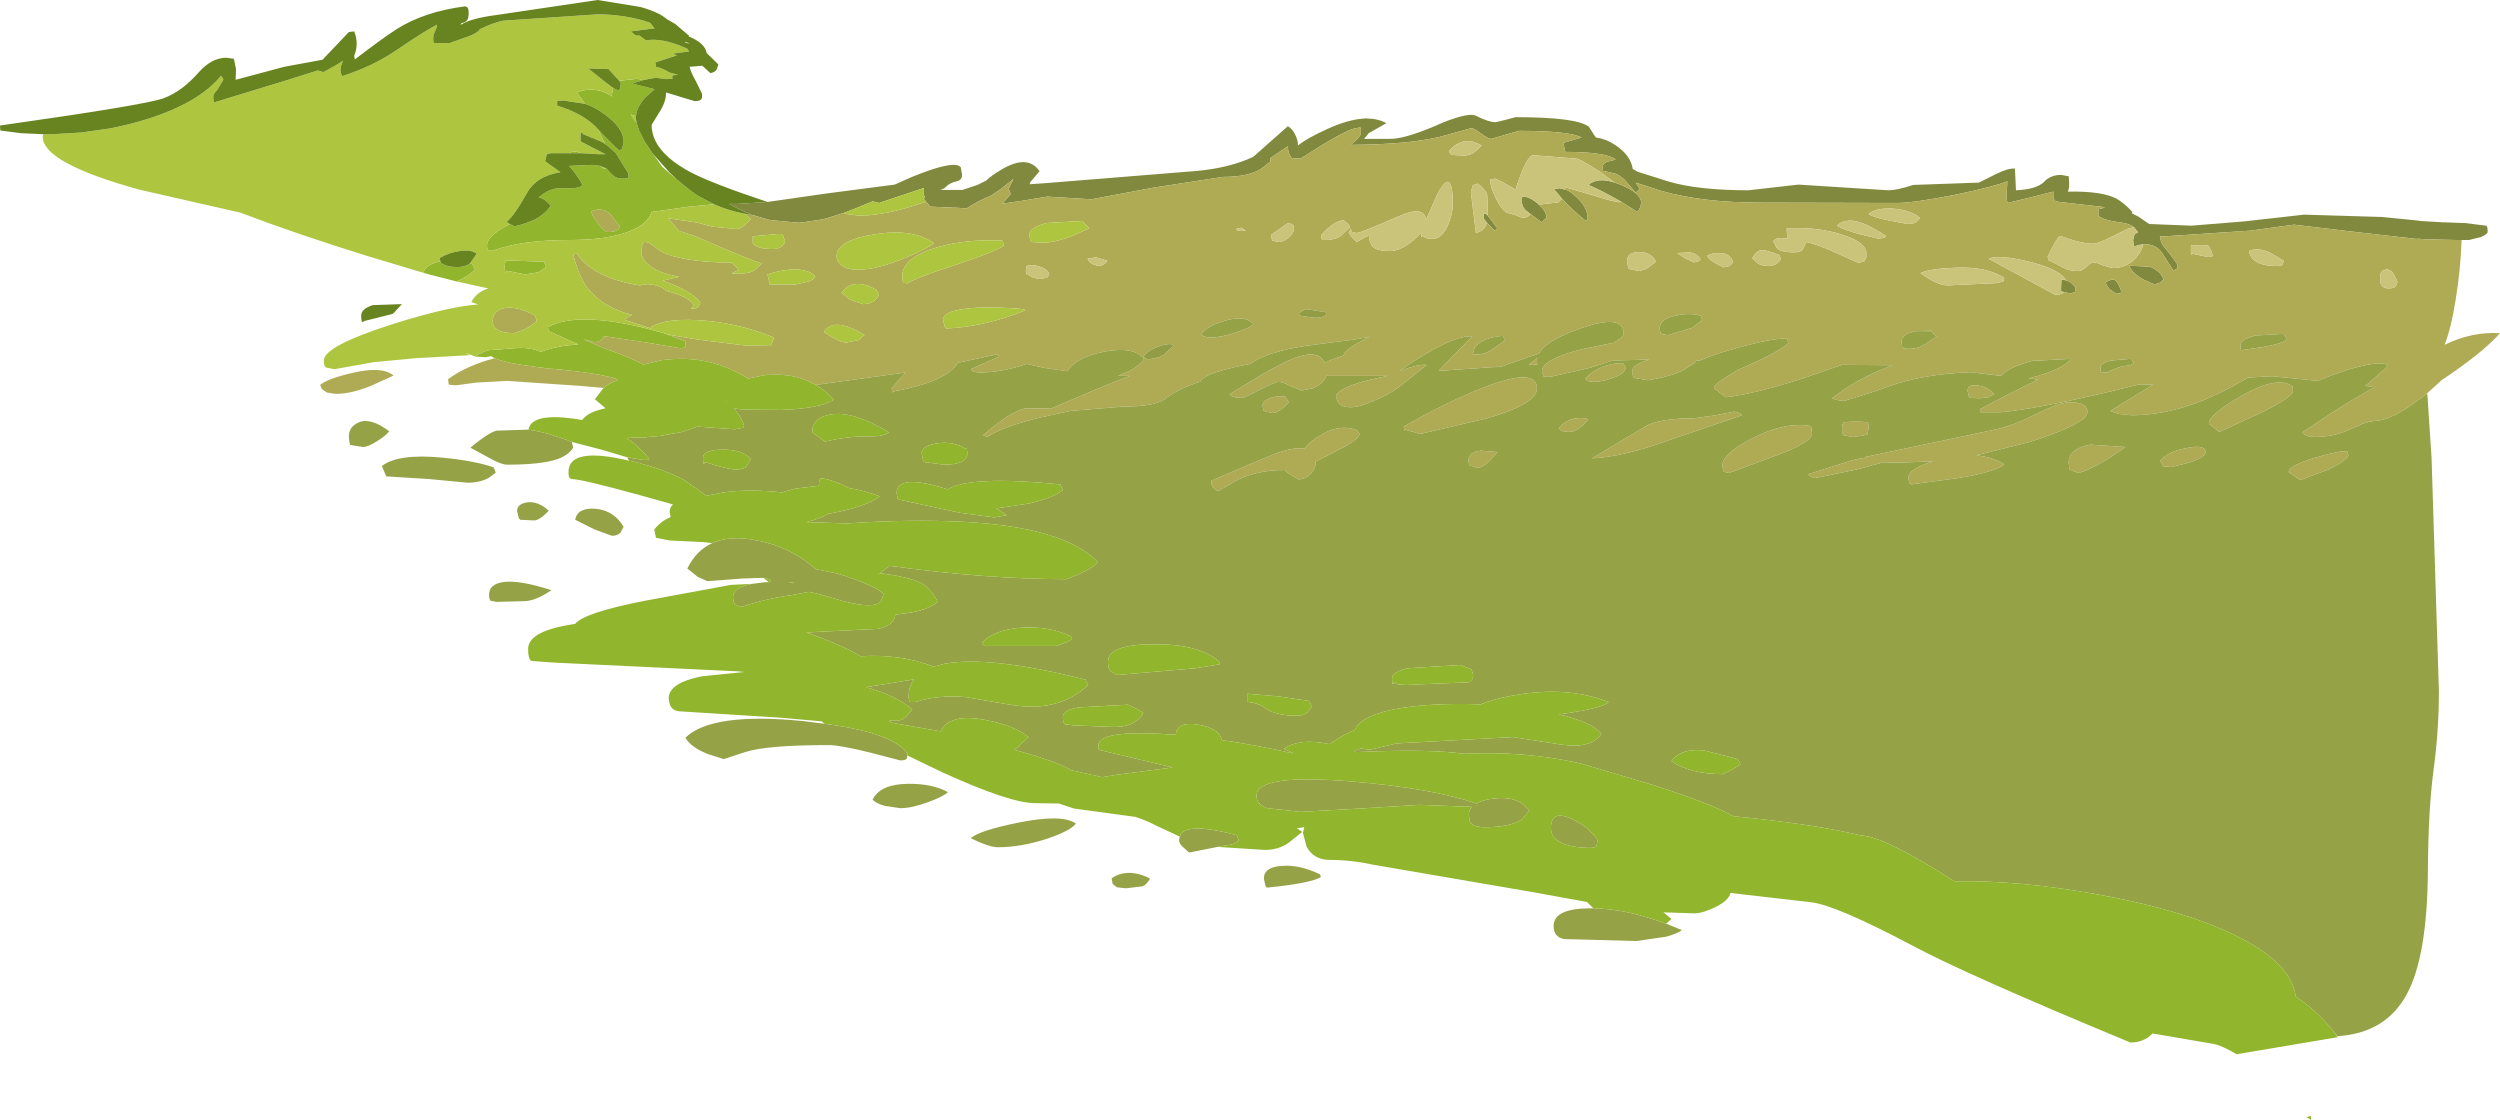 <?xml version="1.0" encoding="UTF-8" standalone="no"?>
<svg xmlns:ffdec="https://www.free-decompiler.com/flash" xmlns:xlink="http://www.w3.org/1999/xlink" ffdec:objectType="shape" height="167.75px" width="374.45px" xmlns="http://www.w3.org/2000/svg">
  <g transform="matrix(1.0, 0.0, 0.0, 1.0, 258.05, 36.15)">
    <path d="M-143.1 -5.9 L-134.4 -7.15 -124.05 -8.5 -121.45 -9.65 Q-115.7 -12.0 -114.4 -11.3 L-114.15 -11.1 -113.95 -10.0 Q-113.95 -9.15 -114.75 -9.0 -115.9 -8.75 -116.6 -7.95 L-117.2 -7.7 -113.9 -7.7 -111.65 -8.45 -110.35 -9.1 Q-109.5 -9.9 -108.05 -10.75 -104.1 -13.1 -102.35 -10.5 L-103.75 -8.85 -103.85 -8.55 -101.05 -8.75 -78.75 -10.55 Q-73.9 -11.0 -70.35 -12.65 L-65.15 -17.25 Q-64.35 -16.75 -64.0 -15.85 -63.6 -15.0 -63.65 -14.4 L-63.65 -14.35 Q-62.4 -15.4 -59.2 -16.85 -56.0 -18.3 -53.6 -18.4 L-53.55 -18.45 -53.35 -18.4 Q-51.65 -18.4 -50.4 -17.7 L-53.05 -16.2 -53.35 -15.8 -53.75 -15.35 -49.8 -15.35 Q-47.35 -15.35 -41.8 -17.85 -37.95 -19.35 -36.95 -18.8 -35.1 -17.85 -34.0 -17.85 L-32.55 -18.2 -31.05 -18.6 Q-21.85 -18.6 -20.05 -17.15 L-19.3 -15.95 -19.0 -15.55 Q-17.5 -15.35 -16.15 -14.45 -13.8 -12.9 -13.5 -10.85 L-12.7 -10.4 -8.25 -9.0 Q-3.85 -7.65 3.85 -7.65 L11.3 -8.5 24.8 -7.65 Q26.1 -7.65 28.5 -8.45 L38.35 -8.8 40.85 -10.05 Q42.75 -11.0 43.75 -10.9 L43.9 -7.65 Q47.0 -7.8 48.1 -8.9 49.05 -9.95 50.65 -9.95 L51.8 -9.75 Q52.0 -8.0 51.65 -7.45 56.75 -7.55 58.95 -6.4 60.1 -5.75 61.35 -4.4 L61.25 -4.2 62.25 -3.7 63.85 -2.6 70.2 -2.35 78.2 -3.0 87.05 -4.0 98.75 -3.65 104.25 -3.1 104.5 -3.05 107.85 -2.85 108.15 -2.85 110.7 -2.75 111.1 -2.75 114.3 -2.35 Q114.55 -2.35 114.55 -1.4 114.55 -1.1 113.55 -0.65 L111.75 -0.2 110.65 -0.2 110.0 -0.2 105.45 -0.3 104.0 -0.4 104.0 -0.35 95.2 -1.35 85.55 -2.5 78.95 -1.6 66.15 -0.75 65.45 -0.75 65.6 -0.1 Q65.6 0.35 66.85 1.75 L68.1 3.45 68.1 4.05 67.9 4.15 67.5 4.4 65.7 1.6 Q64.65 0.3 62.9 0.45 L62.3 0.55 61.8 0.7 61.55 0.75 61.45 -0.2 61.65 -1.0 Q61.75 -1.15 62.2 -1.35 L61.55 -2.15 Q60.8 -2.7 59.4 -2.85 56.85 -3.2 56.25 -3.85 L56.25 -4.8 57.2 -5.05 56.95 -5.15 50.05 -5.95 Q49.4 -6.05 49.5 -7.45 L46.15 -6.6 42.65 -5.75 Q42.5 -6.15 42.5 -6.95 L42.6 -8.7 42.6 -9.0 Q40.65 -8.2 34.65 -6.95 28.5 -5.75 26.1 -5.75 L5.65 -5.8 Q-3.0 -5.8 -9.2 -7.55 L-13.05 -8.8 -12.45 -7.85 -13.05 -7.3 -14.65 -9.15 -14.75 -9.25 Q-15.35 -9.85 -16.15 -10.15 L-17.85 -10.55 -17.9 -10.4 -18.0 -11.0 Q-18.0 -11.65 -17.4 -11.9 L-16.05 -12.25 Q-17.5 -13.4 -23.6 -13.4 L-23.9 -14.75 -21.15 -15.55 Q-22.95 -16.55 -30.55 -16.55 L-34.7 -15.35 Q-35.1 -15.35 -36.15 -16.1 -37.25 -16.95 -37.7 -16.95 L-42.4 -15.65 Q-47.25 -14.5 -55.75 -14.45 -54.2 -15.65 -54.2 -16.3 -54.2 -17.45 -54.6 -17.0 -55.8 -17.05 -60.55 -14.1 L-63.25 -12.4 -64.05 -12.45 -64.45 -12.35 Q-65.15 -13.05 -65.15 -14.25 L-67.75 -12.5 -67.8 -11.95 -68.85 -11.1 Q-70.7 -9.65 -74.9 -9.65 L-85.25 -8.05 -94.6 -6.3 -101.2 -6.7 -105.15 -6.05 -107.85 -5.65 -107.95 -5.6 -106.7 -7.05 -106.8 -7.7 -107.1 -7.6 -106.9 -8.05 -106.25 -9.35 -108.2 -7.8 -109.6 -6.85 Q-111.4 -6.15 -113.25 -4.95 L-113.4 -4.95 -115.05 -5.05 -115.35 -5.05 -118.7 -5.2 -118.8 -5.35 -118.85 -5.35 -118.95 -5.5 -119.35 -5.95 -119.75 -6.45 -119.5 -6.5 Q-119.9 -7.4 -119.65 -8.0 L-126.4 -5.75 -127.35 -6.0 -129.5 -5.1 -131.7 -4.25 -134.25 -3.45 -134.3 -3.45 -134.8 -3.3 -138.1 -2.8 -138.6 -2.8 -142.75 -3.2 -145.2 -3.9 Q-147.05 -4.6 -148.8 -5.6 L-147.7 -5.6 -143.1 -5.9 M64.0 3.8 Q65.7 4.55 66.0 5.75 L65.45 6.2 64.65 6.45 62.95 5.7 Q61.3 4.75 60.85 3.65 L64.0 3.8 M58.7 5.8 Q59.2 6.1 59.65 7.4 L59.6 7.75 58.9 7.85 57.9 7.15 Q57.35 6.45 57.35 6.15 58.25 5.55 58.7 5.8 M51.15 7.6 L50.65 7.5 50.7 5.75 50.8 5.75 51.0 5.75 51.4 5.85 Q52.2 6.05 52.8 6.9 L52.75 7.6 52.05 7.8 51.15 7.6 M-16.2 -8.8 L-15.35 -8.5 Q-12.25 -7.2 -12.25 -5.85 -12.25 -5.1 -12.8 -4.4 L-15.4 -6.05 -15.45 -6.05 Q-18.1 -7.6 -20.15 -8.45 -18.75 -9.65 -16.2 -8.8 M-23.65 -7.8 Q-22.85 -7.5 -22.0 -6.7 -20.2 -5.1 -20.25 -3.3 L-20.5 -3.05 Q-22.6 -4.75 -24.1 -6.4 L-25.3 -7.85 -25.15 -7.85 -24.45 -7.95 -23.65 -7.75 -23.65 -7.8 M-27.55 -5.5 Q-26.35 -4.4 -26.45 -3.5 L-27.15 -2.85 -28.8 -4.1 -29.1 -4.3 -29.2 -4.4 Q-30.1 -5.0 -30.1 -6.0 -30.1 -6.95 -29.9 -6.7 -28.95 -6.7 -27.65 -5.6 L-27.55 -5.5 M-35.2 -3.85 L-33.75 -1.9 -34.15 -1.6 -35.3 -2.75 -35.7 -3.25 -35.85 -3.45 -35.85 -3.5 Q-35.85 -4.45 -35.45 -4.1 L-35.2 -3.85" fill="#80893d" fill-rule="evenodd" stroke="none"/>
    <path d="M110.65 -0.2 Q110.5 4.2 109.75 8.8 109.1 12.95 108.1 15.5 112.15 13.5 116.4 13.75 114.2 16.25 109.4 19.6 L107.65 20.8 105.5 22.75 105.1 23.1 104.6 23.45 Q100.1 26.9 97.55 26.9 L96.85 27.0 95.9 27.3 94.05 28.1 Q91.65 29.3 88.65 29.3 87.4 29.3 86.75 28.65 92.4 24.8 96.1 22.7 L97.05 22.15 97.65 21.85 96.15 21.65 96.1 21.65 96.65 21.3 99.15 19.1 99.4 18.8 99.5 18.65 99.55 18.5 Q98.55 18.05 96.25 18.55 94.2 18.95 91.25 20.05 90.05 20.5 89.1 20.9 L82.3 20.2 78.7 20.4 77.8 20.9 Q74.2 23.0 70.8 24.25 65.8 26.05 61.2 26.05 L59.3 25.85 58.05 25.4 Q61.5 23.25 64.45 21.45 L64.3 21.45 62.25 21.45 58.4 22.4 Q46.8 25.15 41.55 25.6 L38.7 25.6 38.65 25.75 38.6 25.1 Q43.25 22.6 47.25 20.7 L45.8 20.55 47.35 20.1 Q51.05 19.0 52.2 17.6 L46.3 17.9 Q42.7 18.9 41.65 20.15 L37.2 19.6 Q30.0 19.85 24.75 21.75 L22.8 22.45 18.2 23.9 Q17.25 23.9 16.35 23.5 L18.25 22.15 Q21.35 20.05 25.45 18.55 L17.85 18.5 16.8 18.85 12.65 20.3 Q5.1 22.8 0.45 23.35 L-1.35 22.0 Q-1.35 21.4 1.45 19.75 L2.25 19.25 3.4 18.75 Q8.3 16.6 9.8 15.25 L9.65 14.6 Q7.7 14.35 0.95 16.3 -1.65 17.05 -3.45 17.85 L-3.95 17.85 -4.3 18.3 Q-5.2 18.75 -5.8 19.25 -7.85 20.25 -11.2 20.8 L-13.35 20.45 -13.45 20.25 -13.6 19.45 Q-13.6 18.5 -11.0 17.7 L-16.5 17.85 -20.1 19.0 -25.9 20.3 -26.85 20.25 -27.1 19.45 Q-27.1 17.7 -21.1 16.15 L-16.4 15.2 Q-14.85 14.35 -14.85 13.85 -14.85 10.75 -21.35 13.05 -26.5 14.85 -27.55 16.8 L-32.05 18.35 -33.1 18.75 -42.55 19.4 -42.15 18.95 -37.55 14.25 Q-39.65 13.95 -45.0 17.15 -47.15 18.45 -48.45 19.45 -45.65 18.35 -44.35 18.5 L-48.55 21.85 Q-50.45 23.2 -52.25 23.85 L-52.85 24.1 Q-54.6 24.85 -55.7 24.85 -57.1 24.85 -57.65 24.1 L-57.95 23.3 -57.95 23.2 Q-57.75 22.05 -53.35 20.85 L-50.25 20.15 -59.45 20.15 Q-59.6 20.95 -60.65 21.6 L-61.4 22.0 -63.1 22.35 -64.7 21.7 Q-65.9 21.05 -66.6 21.05 -67.05 21.05 -69.4 22.25 -71.7 23.45 -72.1 23.45 -73.5 23.45 -73.9 22.9 L-70.85 21.05 Q-67.6 19.05 -65.4 18.0 -60.65 15.8 -59.65 18.2 L-58.3 17.6 -56.8 17.1 Q-56.65 16.1 -52.9 14.3 L-55.2 14.7 -62.45 15.65 Q-68.15 16.5 -70.8 18.35 L-72.5 18.7 Q-77.9 19.9 -78.25 21.0 -81.5 22.05 -83.6 23.6 L-83.6 23.65 Q-85.25 24.75 -89.85 24.75 L-97.75 25.4 -102.75 26.5 Q-108.05 27.85 -110.15 29.3 L-110.8 29.05 Q-106.85 25.55 -104.45 25.0 L-100.65 25.05 -92.65 21.65 -88.8 20.15 -90.35 20.15 -90.65 20.15 -89.75 19.8 Q-87.5 18.9 -86.7 17.6 -88.25 15.65 -92.8 16.55 -96.95 17.4 -98.15 19.45 L-101.65 18.95 -104.25 18.35 Q-108.05 19.65 -111.45 19.65 L-112.3 19.5 -112.65 19.15 -108.4 17.25 -108.65 16.9 -114.6 18.2 Q-116.2 21.0 -124.3 22.5 L-124.4 22.7 -124.5 22.0 -122.45 19.65 -135.85 21.5 -136.55 21.15 Q-139.3 19.8 -142.6 20.0 L-142.75 20.0 -142.9 20.0 -143.05 20.0 -143.25 20.0 -143.4 20.05 -143.6 20.05 -146.0 20.55 Q-151.65 17.05 -157.95 17.7 L-159.0 17.8 -161.65 18.45 Q-164.45 17.05 -167.65 16.0 L-168.45 15.65 -168.95 15.4 -169.0 15.4 -170.6 14.7 -170.5 14.7 -169.1 15.1 Q-167.9 15.1 -167.6 14.2 L-161.55 15.1 -156.2 16.0 Q-155.35 16.0 -155.35 15.65 L-155.4 14.95 -158.25 13.9 -158.05 13.95 -153.6 14.7 -146.4 15.6 -142.55 15.55 -142.1 14.4 Q-147.8 12.1 -153.6 11.8 -158.75 11.55 -160.6 12.9 L-160.55 13.05 -164.5 11.75 -164.2 11.45 -163.4 11.0 Q-167.55 9.95 -169.8 7.3 -171.25 5.65 -172.2 1.95 L-171.65 1.85 Q-169.15 5.5 -162.2 6.6 L-161.95 6.55 -161.15 6.4 Q-159.45 6.5 -158.45 7.2 L-158.35 7.4 Q-154.9 8.25 -154.1 9.55 L-154.55 10.1 Q-153.65 10.1 -153.4 9.75 L-153.15 9.1 Q-155.0 7.1 -158.85 5.9 L-156.3 5.3 Q-159.05 4.85 -160.55 3.8 -162.0 2.75 -162.0 1.5 L-161.85 0.45 -161.55 0.1 Q-161.05 0.05 -160.5 0.45 L-159.05 1.5 Q-156.05 3.1 -148.5 3.2 L-148.0 3.65 -147.4 4.25 -148.45 4.8 -146.95 4.8 Q-145.6 4.8 -144.9 4.2 L-143.95 3.3 Q-145.25 3.0 -153.05 -0.4 L-154.0 -0.8 -155.2 -1.2 -156.4 -1.6 -158.0 -3.5 -157.9 -3.45 -153.55 -2.8 -151.35 -2.2 -147.8 -1.85 Q-146.85 -1.85 -145.6 -3.35 L-146.55 -4.15 -145.2 -3.9 -142.75 -3.2 -138.6 -2.8 -138.1 -2.8 -134.8 -3.3 -134.3 -3.45 -134.25 -3.45 -131.7 -4.25 -131.3 -4.1 -129.35 -3.85 Q-125.25 -3.85 -119.35 -5.95 L-118.95 -5.5 -118.85 -5.35 -118.8 -5.35 -118.7 -5.2 -115.35 -5.05 -115.05 -5.05 -113.4 -4.95 -113.25 -4.95 Q-111.4 -6.15 -109.6 -6.85 L-108.2 -7.8 -106.25 -9.35 -106.9 -8.05 -107.1 -7.6 -106.8 -7.7 -106.7 -7.05 -107.95 -5.6 -107.85 -5.65 -105.15 -6.05 -101.2 -6.7 -94.6 -6.3 -85.25 -8.05 -74.9 -9.65 Q-70.7 -9.65 -68.85 -11.1 L-67.8 -11.95 -67.75 -12.5 -65.15 -14.25 Q-65.15 -13.05 -64.45 -12.35 L-64.05 -12.45 -63.25 -12.4 -60.55 -14.1 Q-55.8 -17.05 -54.6 -17.0 -54.2 -17.45 -54.2 -16.3 -54.2 -15.65 -55.75 -14.45 -47.25 -14.5 -42.4 -15.65 L-37.7 -16.95 Q-37.25 -16.95 -36.15 -16.1 -35.1 -15.35 -34.7 -15.35 L-30.55 -16.55 Q-22.95 -16.55 -21.15 -15.55 L-23.9 -14.75 -23.6 -13.4 Q-17.5 -13.4 -16.05 -12.25 L-17.4 -11.9 Q-18.0 -11.65 -18.0 -11.0 L-17.9 -10.4 -17.85 -10.55 -16.15 -10.15 Q-15.35 -9.85 -14.75 -9.25 L-14.65 -9.15 -13.05 -7.3 -12.45 -7.85 -13.05 -8.8 -9.2 -7.55 Q-3.0 -5.8 5.65 -5.8 L26.1 -5.75 Q28.5 -5.75 34.65 -6.95 40.65 -8.2 42.6 -9.0 L42.6 -8.7 42.5 -6.95 Q42.5 -6.15 42.65 -5.75 L46.15 -6.6 49.5 -7.45 Q49.4 -6.05 50.05 -5.95 L56.95 -5.15 57.2 -5.05 56.25 -4.8 56.25 -3.85 Q56.85 -3.2 59.4 -2.85 60.8 -2.7 61.55 -2.15 L60.55 -1.85 Q56.35 0.35 55.55 0.35 53.6 0.35 50.6 -0.8 50.2 -0.95 48.65 2.3 L48.75 2.8 Q49.05 2.9 51.0 3.95 51.95 4.45 53.2 4.45 53.8 4.45 54.5 3.8 55.15 3.15 55.45 3.15 56.0 3.15 56.9 3.6 L58.35 4.0 Q60.45 4.0 61.85 2.5 62.85 1.35 62.9 0.45 64.65 0.3 65.7 1.6 L67.5 4.4 67.9 4.15 68.1 4.05 68.1 3.45 66.85 1.75 Q65.6 0.35 65.6 -0.1 L65.45 -0.75 66.15 -0.75 78.95 -1.6 85.55 -2.5 95.2 -1.35 104.0 -0.35 104.0 -0.4 105.45 -0.3 110.0 -0.2 110.65 -0.2 M-167.65 21.95 L-171.15 21.65 -182.05 20.9 -186.7 21.15 -189.65 21.55 Q-191.05 21.55 -190.85 21.3 L-190.95 20.65 Q-188.15 18.6 -183.95 17.5 -182.25 18.25 -177.8 18.8 L-175.95 19.05 -175.2 19.1 Q-167.75 19.8 -165.45 20.7 L-165.5 20.75 -165.65 20.8 -165.7 20.85 -166.25 21.05 -166.35 21.1 -166.6 21.25 -166.9 21.4 -167.65 21.95 M24.2 -0.55 L24.45 -0.8 Q22.1 -2.3 21.1 -2.65 18.45 -3.7 17.1 -2.35 17.85 -1.8 20.6 -1.05 L23.3 -0.4 24.2 -0.55 M21.85 -4.1 Q22.3 -3.65 25.0 -3.1 L27.7 -2.6 Q28.5 -2.6 29.0 -2.9 L29.55 -3.5 Q28.1 -4.7 25.5 -4.9 22.9 -5.05 21.85 -4.1 M17.7 -1.05 Q14.05 -2.2 9.55 -1.95 L9.65 -0.4 Q7.85 -0.7 7.55 0.0 L8.1 1.05 Q8.8 1.65 10.6 1.65 11.75 1.65 12.0 1.15 L12.5 0.1 Q14.2 0.45 17.35 1.9 L20.35 3.25 21.25 2.95 21.45 2.35 21.5 2.55 21.5 1.85 Q21.5 0.1 17.7 -1.05 M83.85 3.45 L84.0 2.9 81.95 1.7 Q80.1 0.85 78.8 1.45 79.2 3.7 83.0 3.7 83.7 3.7 83.85 3.45 M100.8 6.7 L101.05 6.05 100.5 4.95 Q100.25 4.4 99.45 4.15 L98.8 4.4 Q98.45 4.65 98.45 5.35 L98.5 6.25 Q98.75 7.05 99.8 7.05 100.55 7.05 100.8 6.7 M84.5 14.7 L84.0 13.85 79.8 14.1 Q77.5 14.7 77.5 15.6 L77.6 16.3 77.7 16.3 81.35 15.75 Q83.8 15.3 84.5 14.7 M85.3 21.7 L85.4 22.4 Q85.4 23.25 80.95 25.5 L74.35 28.55 72.8 27.3 Q72.8 25.95 77.65 23.15 L78.7 22.6 Q81.75 21.0 83.7 21.15 84.5 21.2 85.15 21.6 L85.3 21.7 M93.7 32.05 Q93.3 32.9 90.8 34.15 L86.45 35.75 84.75 34.55 Q84.75 33.6 88.75 32.4 92.45 31.3 93.5 31.45 L93.7 32.05 M73.35 2.1 L73.25 1.65 72.75 0.65 Q71.45 0.45 70.25 0.65 70.1 0.2 70.1 1.3 70.1 2.0 70.25 2.0 L70.35 1.85 72.65 2.35 Q73.35 2.35 73.35 2.1 M64.0 3.8 L60.85 3.65 Q61.3 4.75 62.95 5.7 L64.65 6.45 65.45 6.2 66.0 5.75 Q65.7 4.55 64.0 3.8 M61.55 18.25 L61.1 17.6 58.1 17.85 Q56.55 18.25 56.55 18.95 56.55 19.65 56.75 19.65 L57.5 19.65 Q59.25 18.75 60.3 18.65 61.1 18.6 61.55 18.25 M58.7 5.8 Q58.25 5.55 57.35 6.15 57.35 6.45 57.9 7.15 L58.9 7.85 59.6 7.75 59.65 7.4 Q59.2 6.1 58.7 5.8 M51.4 5.85 Q50.6 4.3 46.3 3.15 41.4 1.9 39.8 2.6 L49.75 8.0 Q50.7 8.0 51.15 7.6 L52.05 7.8 52.75 7.6 52.8 6.9 Q52.2 6.05 51.4 5.85 M42.0 6.0 L42.15 5.5 Q39.65 3.75 34.75 3.95 30.95 4.1 29.6 4.75 32.0 6.55 33.65 6.6 L41.1 6.25 42.0 6.0 M54.25 24.65 L54.7 25.45 54.35 26.25 Q52.85 27.85 45.95 30.05 L37.95 32.05 Q40.25 32.25 42.15 33.4 40.7 34.6 34.95 35.5 L28.25 36.4 27.9 36.2 27.8 35.4 Q27.8 34.05 31.5 32.95 L26.35 33.15 24.0 33.1 20.15 34.15 13.85 35.45 13.3 35.3 12.7 34.9 18.25 33.15 Q19.8 32.6 21.35 32.4 L21.3 32.3 41.2 28.1 Q43.0 27.65 45.3 26.65 L47.5 25.6 Q50.45 24.1 52.1 24.1 53.55 24.1 54.25 24.65 M51.8 33.15 Q51.8 31.05 55.0 30.45 L60.3 30.8 57.5 32.7 Q54.85 34.3 53.2 34.7 L51.9 34.15 51.8 33.15 M67.2 33.8 L65.95 33.7 65.5 32.85 Q66.7 31.45 69.5 30.95 72.3 30.4 72.3 31.55 72.3 32.3 69.8 33.15 L67.2 33.8 M28.85 13.45 L27.65 13.8 Q26.75 14.35 26.75 15.1 L26.85 15.8 27.05 15.85 Q26.8 16.1 27.95 16.1 29.1 16.1 30.15 15.5 L32.0 14.25 31.55 13.8 31.25 13.45 31.25 13.4 28.85 13.45 M36.65 22.4 Q36.65 21.35 38.2 21.6 39.7 21.8 40.65 22.9 L39.75 23.35 38.5 23.5 37.0 23.45 36.85 23.25 36.65 22.4 M1.45 3.25 L1.45 2.9 Q0.95 1.75 -0.5 1.75 -1.55 1.7 -2.35 2.15 -2.25 2.6 -1.15 3.25 L0.05 3.9 1.0 3.7 1.45 3.25 M8.7 2.7 L8.45 2.05 Q6.4 1.2 5.6 1.35 5.0 1.5 4.4 2.5 L5.05 3.15 Q5.7 3.7 6.75 3.7 8.0 3.7 8.7 2.7 M17.9 27.4 L18.1 27.1 Q19.95 26.9 21.75 27.1 L21.85 27.9 21.65 28.9 20.9 29.1 19.45 29.3 18.1 29.05 18.0 28.9 Q17.85 28.75 17.85 28.1 L17.9 27.4 M13.35 28.75 Q13.35 30.1 8.2 32.0 L0.9 34.7 0.15 34.5 -0.1 33.65 Q-0.1 31.8 4.5 29.45 9.35 27.0 13.1 27.65 L13.25 27.9 13.35 28.75 M2.85 26.05 L-8.55 29.95 Q-15.15 32.3 -19.6 32.5 L-11.55 27.7 Q-9.5 26.5 -4.35 26.5 L-1.4 26.1 1.7 25.5 Q2.75 25.7 2.85 26.05 M-169.5 -4.5 Q-167.8 -5.2 -166.65 -4.1 L-165.2 -2.25 Q-165.4 -1.4 -166.95 -1.4 -167.6 -1.4 -168.55 -2.75 -169.4 -3.9 -169.5 -4.5 M-103.85 -1.1 Q-103.85 -0.3 -103.65 -0.05 L-103.45 0.1 -101.8 0.2 Q-100.1 0.2 -97.35 -0.85 L-94.9 -1.95 -95.5 -2.55 -95.9 -3.05 -101.3 -2.75 Q-103.85 -2.05 -103.85 -1.1 M-140.85 -1.1 L-141.6 -1.1 -145.3 -0.75 -145.3 0.3 -145.15 0.45 Q-144.4 1.15 -142.35 1.15 -140.85 1.15 -140.45 0.0 L-140.85 -1.1 M-16.2 -8.8 L-18.3 -10.35 Q-21.4 -12.4 -22.0 -12.4 L-28.45 -12.9 Q-29.5 -12.7 -31.05 -7.75 L-32.85 -8.8 -34.1 -9.4 -34.85 -9.25 -34.85 -9.15 Q-34.85 -8.15 -33.9 -6.25 -32.85 -4.2 -31.95 -4.2 L-30.85 -3.85 Q-30.35 -3.55 -29.8 -3.55 -29.15 -3.55 -28.8 -4.1 L-27.15 -2.85 -26.45 -3.5 Q-26.35 -4.4 -27.55 -5.5 L-24.6 -5.85 -24.1 -6.4 Q-22.6 -4.75 -20.5 -3.05 L-20.25 -3.3 Q-20.2 -5.1 -22.0 -6.7 -22.85 -7.5 -23.65 -7.8 L-23.6 -8.1 -19.45 -6.9 Q-16.7 -6.0 -15.5 -5.85 L-15.25 -5.9 -15.4 -6.05 -12.8 -4.4 Q-12.25 -5.1 -12.25 -5.85 -12.25 -7.2 -15.35 -8.5 L-16.2 -8.8 M-56.2 -2.65 L-56.8 -3.15 Q-58.15 -3.15 -60.15 -0.95 -60.15 -0.25 -59.95 -0.2 L-59.15 -0.2 Q-57.55 -0.4 -57.15 -0.9 L-55.8 -2.15 -56.2 -2.65 M-55.7 -1.95 L-56.05 -1.3 -55.65 -0.7 -54.85 0.1 -53.9 -0.4 Q-53.35 -0.8 -53.0 -0.8 -52.9 0.35 -52.4 0.85 -51.7 1.45 -49.85 1.45 -48.25 1.45 -46.3 -0.2 L-45.2 -1.25 -45.1 -0.6 -45.0 -0.8 -44.5 -0.5 -43.6 -0.35 Q-42.0 -0.35 -41.1 -2.6 -40.45 -4.2 -40.45 -5.55 -40.45 -11.45 -42.8 -7.0 L-44.45 -3.25 Q-44.75 -5.45 -48.55 -3.75 -54.3 -1.25 -54.85 -1.25 L-55.65 -1.45 -55.7 -1.95 M-41.05 -13.5 L-40.7 -12.95 -38.85 -12.85 Q-37.85 -12.85 -37.15 -13.4 L-36.1 -14.35 Q-37.55 -15.15 -38.6 -15.0 -39.85 -14.85 -41.05 -13.5 M-64.25 -1.85 Q-64.25 -2.55 -64.5 -2.6 L-65.2 -2.7 -67.7 -0.95 -67.5 -0.1 -66.5 0.1 Q-65.85 0.1 -65.05 -0.55 -64.25 -1.25 -64.25 -1.85 M-72.2 -1.55 L-71.45 -1.6 -72.1 -2.05 -72.9 -1.85 Q-72.8 -1.6 -72.2 -1.55 M-35.2 -3.85 L-35.2 -5.2 -35.3 -7.0 Q-35.55 -7.75 -36.7 -8.65 L-37.45 -8.4 -37.75 -7.4 -37.0 -1.3 Q-35.75 -1.45 -35.35 -2.8 L-35.7 -3.25 -35.3 -2.75 -34.15 -1.6 -33.75 -1.9 -35.2 -3.85 M-3.4 2.6 Q-3.85 1.85 -4.9 1.65 L-6.85 1.75 -5.55 2.6 -4.3 3.15 -3.4 2.9 -3.4 2.6 M-3.1 11.8 L-3.3 11.15 Q-4.8 10.65 -6.95 11.1 -9.45 11.6 -9.45 13.0 -9.45 13.75 -9.1 13.9 L-8.2 14.05 -4.6 12.95 -3.1 11.8 M-12.5 4.45 L-11.4 4.1 -10.0 3.05 Q-10.75 1.6 -12.55 1.6 -14.35 1.6 -14.35 2.95 L-14.2 3.85 -14.05 4.15 -12.5 4.45 M-19.45 21.05 L-20.35 20.9 -20.6 20.55 Q-19.75 19.55 -18.25 18.9 -16.65 18.2 -14.95 18.25 L-14.55 18.9 Q-14.65 19.85 -16.6 20.5 -18.15 21.05 -19.45 21.05 M-27.85 17.8 L-27.8 18.45 -29.05 18.5 -27.8 17.45 -27.85 17.8 M-34.2 15.95 L-32.6 14.8 -33.0 14.15 Q-34.75 14.3 -35.95 14.9 -37.3 15.6 -37.35 16.65 -37.9 16.95 -36.75 16.95 -35.6 16.95 -34.2 15.95 M-28.65 23.55 Q-30.3 25.05 -35.3 26.5 L-45.35 28.85 -47.6 28.2 -47.7 28.4 -47.8 27.75 Q-44.7 25.95 -41.6 24.45 -39.7 23.5 -37.8 22.7 -27.85 18.4 -27.85 22.05 -27.85 22.8 -28.65 23.55 M-24.6 28.0 Q-23.15 26.2 -20.6 26.5 L-20.15 26.65 Q-21.7 28.55 -23.1 28.55 L-24.15 28.4 -24.6 28.0 M-36.25 31.35 L-33.75 31.55 -34.95 32.9 Q-35.9 33.8 -36.7 33.95 L-37.75 33.6 -38.0 33.5 -38.1 32.8 Q-38.1 31.55 -36.25 31.35 M-59.4 10.9 L-59.5 10.6 -62.5 10.15 -63.55 10.8 -63.25 11.15 -61.1 11.45 Q-59.7 11.45 -59.4 10.9 M-76.7 14.4 Q-75.2 14.4 -72.95 13.65 -70.95 13.0 -70.3 12.45 -71.35 11.0 -74.45 11.85 -77.2 12.65 -78.15 13.85 -77.8 14.4 -76.7 14.4 M-68.1 23.6 Q-67.05 23.1 -65.55 23.25 L-65.0 24.1 Q-66.5 25.7 -67.4 25.7 L-68.5 25.5 Q-68.6 25.35 -68.8 25.35 L-68.95 24.55 Q-68.95 24.05 -68.1 23.6 M-61.0 33.3 Q-61.0 34.0 -61.7 34.75 -62.5 35.65 -63.55 35.65 L-64.8 34.95 -65.65 34.25 Q-69.5 34.25 -72.55 35.65 L-75.6 37.4 Q-76.65 37.0 -76.65 35.85 L-67.3 31.9 Q-64.25 30.75 -62.65 31.05 -62.0 30.1 -60.45 29.15 -57.45 27.25 -54.75 28.3 L-54.4 28.9 Q-54.75 29.85 -57.7 31.3 L-61.0 33.0 -61.0 33.3 M-93.9 2.4 L-95.15 2.6 Q-94.85 3.5 -93.3 3.7 -92.4 3.4 -92.2 2.9 L-93.9 2.4 M-101.25 5.45 Q-100.95 5.25 -100.9 4.75 -101.45 4.0 -102.55 3.7 -103.6 3.4 -104.3 3.7 L-104.4 4.35 -104.3 5.0 -104.2 4.85 -103.5 5.35 -102.4 5.65 -101.25 5.45 M-82.45 15.4 Q-83.55 15.3 -84.9 15.9 -86.3 16.45 -86.8 17.3 L-86.3 17.6 -85.95 17.65 Q-84.5 17.45 -83.8 17.05 L-82.3 15.65 -82.45 15.4 M-114.85 3.5 Q-108.6 1.4 -107.65 0.6 L-107.9 -0.1 Q-113.2 -0.4 -117.7 0.9 -122.9 2.45 -122.9 5.2 -122.9 6.1 -122.7 6.2 L-122.1 6.3 Q-121.2 5.55 -114.85 3.5 M-104.5 10.35 Q-104.55 10.2 -104.95 10.15 L-105.35 10.1 Q-111.05 9.65 -114.15 10.2 -116.8 10.65 -116.8 11.75 L-116.55 12.8 -116.35 13.05 Q-110.8 12.85 -104.5 10.35 M-131.3 15.15 L-129.45 14.8 -128.55 14.0 Q-133.25 11.2 -134.65 13.6 -132.3 15.15 -131.3 15.15 M-135.95 5.2 Q-136.95 4.2 -139.15 4.2 -141.0 4.25 -143.1 4.95 L-142.75 6.45 -138.85 6.45 -136.9 6.0 Q-136.15 5.7 -135.95 5.2 M-129.65 4.25 Q-126.65 4.25 -122.3 2.4 -119.35 1.15 -118.15 0.3 -121.3 -2.0 -127.1 -1.05 -132.75 -0.15 -132.75 2.25 -132.75 2.85 -132.2 3.4 -131.35 4.25 -129.65 4.25 M-128.8 9.4 Q-127.05 9.4 -126.4 8.0 L-126.8 7.25 Q-128.6 6.25 -129.9 6.4 -131.2 6.5 -132.0 7.7 L-130.7 8.75 -128.8 9.4 M-177.65 11.95 Q-178.35 12.6 -179.5 13.2 L-181.0 13.75 Q-184.25 13.75 -184.25 11.95 -184.25 10.5 -182.7 10.05 -180.85 9.55 -177.9 11.1 L-177.65 11.95 M-202.5 21.65 Q-205.5 22.85 -207.75 22.85 L-209.1 22.65 -209.85 22.1 -210.1 21.5 Q-208.95 20.55 -205.25 19.7 -200.8 18.65 -199.1 20.1 L-202.5 21.65" fill="#afab54" fill-rule="evenodd" stroke="none"/>
    <path d="M61.55 -2.15 L62.2 -1.35 Q61.75 -1.15 61.65 -1.0 L61.45 -0.2 61.55 0.75 61.8 0.7 62.3 0.55 62.9 0.45 Q62.85 1.35 61.85 2.5 60.45 4.0 58.35 4.0 L56.9 3.6 Q56.0 3.15 55.45 3.15 55.15 3.15 54.5 3.8 53.8 4.45 53.2 4.45 51.95 4.45 51.0 3.95 49.05 2.9 48.75 2.8 L48.65 2.3 Q50.2 -0.95 50.6 -0.8 53.6 0.35 55.55 0.35 56.35 0.35 60.55 -1.85 L61.55 -2.15 M17.7 -1.05 Q21.5 0.1 21.5 1.85 L21.5 2.55 21.45 2.35 21.25 2.95 20.35 3.25 17.35 1.9 Q14.2 0.45 12.5 0.1 L12.0 1.15 Q11.75 1.65 10.6 1.65 8.8 1.65 8.1 1.05 L7.55 0.0 Q7.85 -0.7 9.65 -0.4 L9.55 -1.95 Q14.05 -2.2 17.7 -1.05 M21.85 -4.1 Q22.9 -5.05 25.5 -4.9 28.1 -4.7 29.55 -3.5 L29.0 -2.9 Q28.5 -2.6 27.7 -2.6 L25.0 -3.1 Q22.3 -3.65 21.85 -4.1 M24.2 -0.55 L23.3 -0.4 20.6 -1.05 Q17.85 -1.8 17.1 -2.35 18.45 -3.7 21.1 -2.65 22.1 -2.3 24.45 -0.8 L24.2 -0.55 M100.8 6.7 Q100.55 7.05 99.8 7.05 98.75 7.05 98.5 6.25 L98.45 5.35 Q98.45 4.65 98.8 4.4 L99.45 4.15 Q100.25 4.4 100.5 4.95 L101.05 6.05 100.8 6.7 M83.85 3.45 Q83.7 3.7 83.0 3.7 79.2 3.7 78.8 1.45 80.1 0.85 81.95 1.7 L84.0 2.9 83.85 3.45 M73.35 2.1 Q73.35 2.35 72.65 2.35 L70.35 1.85 70.25 2.0 Q70.1 2.0 70.1 1.3 70.1 0.2 70.25 0.65 71.45 0.45 72.75 0.65 L73.25 1.65 73.35 2.1 M51.4 5.85 L51.0 5.75 50.8 5.75 50.7 5.75 50.65 7.5 51.15 7.6 Q50.7 8.0 49.75 8.0 L39.8 2.6 Q41.4 1.9 46.3 3.15 50.6 4.3 51.4 5.85 M42.0 6.0 L41.1 6.25 33.65 6.6 Q32.0 6.55 29.6 4.75 30.95 4.1 34.75 3.95 39.65 3.75 42.15 5.5 L42.0 6.0 M8.7 2.7 Q8.0 3.7 6.75 3.7 5.7 3.7 5.05 3.15 L4.4 2.5 Q5.0 1.5 5.6 1.35 6.4 1.2 8.45 2.05 L8.7 2.7 M1.45 3.25 L1.0 3.7 0.05 3.9 -1.15 3.25 Q-2.25 2.6 -2.35 2.15 -1.55 1.7 -0.5 1.75 0.95 1.75 1.45 2.9 L1.45 3.25 M-72.2 -1.55 Q-72.8 -1.6 -72.9 -1.85 L-72.1 -2.05 -71.45 -1.6 -72.2 -1.55 M-64.25 -1.85 Q-64.25 -1.25 -65.05 -0.55 -65.85 0.1 -66.5 0.1 L-67.5 -0.1 -67.7 -0.95 -65.2 -2.7 -64.5 -2.6 Q-64.25 -2.55 -64.25 -1.85 M-41.05 -13.5 Q-39.85 -14.85 -38.6 -15.0 -37.55 -15.15 -36.1 -14.35 L-37.15 -13.4 Q-37.85 -12.85 -38.85 -12.85 L-40.7 -12.95 -41.05 -13.5 M-55.7 -1.95 L-55.65 -1.45 -54.85 -1.25 Q-54.3 -1.25 -48.55 -3.75 -44.75 -5.45 -44.45 -3.25 L-42.8 -7.0 Q-40.45 -11.45 -40.45 -5.55 -40.45 -4.2 -41.1 -2.6 -42.0 -0.35 -43.6 -0.35 L-44.5 -0.5 -45.0 -0.8 -45.1 -0.6 -45.2 -1.25 -46.3 -0.2 Q-48.25 1.45 -49.85 1.45 -51.7 1.45 -52.4 0.85 -52.9 0.35 -53.0 -0.8 -53.35 -0.8 -53.9 -0.4 L-54.85 0.1 -55.65 -0.7 -56.05 -1.3 -55.7 -1.95 M-56.2 -2.65 L-55.8 -2.15 -57.15 -0.9 Q-57.55 -0.4 -59.15 -0.2 L-59.95 -0.2 Q-60.15 -0.25 -60.15 -0.95 -58.15 -3.15 -56.8 -3.15 L-56.2 -2.65 M-28.8 -4.1 Q-29.15 -3.55 -29.8 -3.55 -30.35 -3.55 -30.85 -3.85 L-31.95 -4.2 Q-32.85 -4.2 -33.9 -6.25 -34.85 -8.15 -34.85 -9.15 L-34.85 -9.25 -34.1 -9.4 -32.85 -8.8 -31.05 -7.75 Q-29.5 -12.7 -28.45 -12.9 L-22.0 -12.4 Q-21.4 -12.4 -18.3 -10.35 L-16.2 -8.8 Q-18.75 -9.65 -20.15 -8.45 -18.1 -7.6 -15.45 -6.05 L-15.4 -6.05 -15.25 -5.9 -15.5 -5.85 Q-16.7 -6.0 -19.45 -6.9 L-23.6 -8.1 -23.65 -7.8 -23.65 -7.75 -24.45 -7.95 -25.15 -7.85 -25.3 -7.85 -24.1 -6.4 -24.6 -5.85 -27.55 -5.5 -27.65 -5.6 Q-28.95 -6.7 -29.9 -6.7 -30.1 -6.95 -30.1 -6.0 -30.1 -5.0 -29.2 -4.4 L-29.1 -4.3 -28.8 -4.1 M-35.7 -3.25 L-35.35 -2.8 Q-35.75 -1.45 -37.0 -1.3 L-37.75 -7.4 -37.45 -8.4 -36.7 -8.65 Q-35.55 -7.75 -35.3 -7.0 L-35.2 -5.2 -35.2 -3.85 -35.45 -4.1 Q-35.85 -4.45 -35.85 -3.5 L-35.85 -3.45 -35.7 -3.25 M-3.4 2.6 L-3.4 2.9 -4.3 3.15 -5.55 2.6 -6.85 1.75 -4.9 1.65 Q-3.85 1.85 -3.4 2.6 M-12.5 4.45 L-14.05 4.15 -14.2 3.85 -14.35 2.95 Q-14.35 1.6 -12.55 1.6 -10.75 1.6 -10.0 3.05 L-11.4 4.1 -12.5 4.45 M-101.25 5.45 L-102.4 5.65 -103.5 5.35 -104.2 4.85 -104.3 5.0 -104.4 4.35 -104.3 3.7 Q-103.6 3.4 -102.55 3.7 -101.45 4.0 -100.9 4.75 -100.95 5.25 -101.25 5.45 M-93.9 2.4 L-92.2 2.9 Q-92.4 3.4 -93.3 3.7 -94.85 3.5 -95.15 2.6 L-93.9 2.4" fill="#cac47b" fill-rule="evenodd" stroke="none"/>
    <path d="M105.5 22.75 L105.55 23.3 106.15 32.45 107.25 67.4 Q107.25 73.25 106.45 79.15 105.65 85.15 105.6 94.35 105.5 107.1 102.45 112.75 99.3 118.6 92.05 119.05 L91.4 118.25 90.35 117.0 90.2 116.85 Q88.2 114.7 85.8 113.1 85.3 109.2 80.15 105.85 78.5 104.8 76.45 103.8 68.45 100.0 55.75 97.75 44.3 95.7 35.0 95.85 L34.7 95.85 Q24.15 89.1 20.75 89.0 13.8 87.3 1.55 86.1 -1.5 84.3 -10.55 81.4 L-21.3 78.2 Q-29.7 76.3 -38.8 76.75 -44.05 76.0 -54.95 76.5 L-55.2 76.4 -54.95 76.25 -54.2 75.95 -52.9 76.15 -48.85 75.2 -31.45 74.25 -24.05 75.4 Q-19.75 76.0 -18.2 73.8 -19.45 72.05 -24.55 70.85 -17.95 69.95 -17.1 69.0 -23.35 66.55 -31.3 68.0 -34.45 68.55 -36.25 69.35 L-38.15 69.3 Q-45.3 69.2 -49.95 70.25 -54.45 71.3 -55.1 73.15 L-56.85 74.0 -58.95 75.3 Q-63.4 74.35 -65.75 76.0 L-64.3 76.7 -64.55 76.65 Q-70.15 75.4 -75.05 74.7 -75.4 72.95 -78.5 72.4 -81.75 71.85 -81.95 73.9 L-84.5 73.75 Q-93.55 73.3 -93.55 75.55 L-93.5 76.15 -82.4 78.8 -90.85 79.9 -93.0 80.25 -97.65 79.2 Q-99.45 78.0 -106.15 76.15 L-105.65 75.8 -104.0 74.25 Q-106.25 72.45 -110.65 71.65 -115.8 70.7 -117.15 73.35 L-117.1 73.4 -124.5 72.1 -124.9 71.8 -123.75 71.8 Q-123.0 71.8 -122.4 71.25 L-121.4 70.1 Q-124.1 67.9 -128.3 66.8 L-128.2 66.75 -125.35 66.3 -121.15 65.6 Q-121.95 66.65 -121.95 68.1 -121.95 68.95 -121.7 69.0 L-121.0 69.0 Q-117.45 67.9 -113.5 68.25 L-107.05 69.35 Q-99.65 70.75 -95.05 66.45 L-95.45 65.65 Q-109.7 62.05 -116.5 63.25 L-118.2 63.7 Q-123.3 61.75 -129.15 62.15 -131.5 60.7 -136.1 59.0 L-137.25 58.6 -135.75 58.5 -129.7 58.2 -126.6 58.05 Q-124.1 57.6 -123.95 55.9 L-122.3 55.7 Q-119.05 55.25 -117.6 54.0 -118.7 51.85 -120.25 51.1 -122.05 50.25 -126.2 49.7 L-126.6 49.95 -126.2 49.65 -124.8 48.6 Q-110.35 50.6 -98.3 50.6 -94.65 49.25 -93.6 48.05 -98.6 42.8 -113.9 42.0 -121.8 41.6 -131.2 42.25 L-137.25 42.05 Q-135.25 41.55 -133.95 40.8 -128.6 39.85 -126.25 38.2 -128.65 37.3 -130.9 36.95 L-131.8 36.5 Q-134.0 35.5 -135.2 35.5 L-135.35 35.9 -135.4 36.6 -139.0 37.05 -140.9 37.6 Q-145.6 37.1 -149.35 37.55 L-152.25 38.1 -155.55 35.75 Q-158.65 34.1 -163.3 32.95 L-163.85 32.85 -164.1 32.35 -161.6 32.75 Q-160.75 32.75 -160.8 32.55 L-161.0 32.35 Q-162.4 30.65 -164.2 29.45 L-161.75 29.35 -161.25 29.35 -161.05 29.3 -159.2 29.15 -155.9 28.55 -153.6 27.75 -147.95 28.15 -146.75 27.9 -146.6 27.6 Q-146.95 26.45 -147.75 25.5 L-148.15 25.0 -146.85 25.2 -146.7 25.2 -141.05 25.25 Q-135.2 25.05 -133.15 23.7 -134.4 22.35 -135.85 21.5 L-122.45 19.65 -124.5 22.0 -124.4 22.7 -124.3 22.5 Q-116.2 21.0 -114.6 18.2 L-108.65 16.9 -108.4 17.25 -112.65 19.15 -112.3 19.5 -111.45 19.65 Q-108.05 19.65 -104.25 18.35 L-101.65 18.95 -98.15 19.45 Q-96.95 17.4 -92.8 16.55 -88.25 15.65 -86.7 17.6 -87.5 18.9 -89.75 19.8 L-90.65 20.15 -90.35 20.15 -88.8 20.15 -92.65 21.65 -100.65 25.05 -104.45 25.0 Q-106.85 25.55 -110.8 29.05 L-110.15 29.3 Q-108.05 27.85 -102.75 26.5 L-97.75 25.4 -89.85 24.75 Q-85.25 24.75 -83.6 23.65 L-83.6 23.6 Q-81.5 22.05 -78.25 21.0 -77.9 19.9 -72.5 18.7 L-70.8 18.35 Q-68.15 16.5 -62.45 15.65 L-55.2 14.7 -52.9 14.3 Q-56.65 16.1 -56.8 17.1 L-58.3 17.6 -59.65 18.2 Q-60.65 15.8 -65.4 18.0 -67.6 19.05 -70.85 21.05 L-73.9 22.9 Q-73.5 23.45 -72.1 23.45 -71.7 23.45 -69.4 22.25 -67.05 21.05 -66.6 21.05 -65.9 21.05 -64.7 21.7 L-63.1 22.35 -61.4 22.0 -60.65 21.6 Q-59.6 20.95 -59.45 20.15 L-50.25 20.15 -53.35 20.85 Q-57.75 22.05 -57.95 23.2 L-57.95 23.3 -57.65 24.1 Q-57.1 24.85 -55.7 24.85 -54.6 24.85 -52.85 24.1 L-52.25 23.85 Q-50.45 23.2 -48.55 21.85 L-44.35 18.5 Q-45.65 18.35 -48.45 19.45 -47.15 18.45 -45.0 17.15 -39.65 13.95 -37.55 14.25 L-42.15 18.95 -42.55 19.4 -33.1 18.75 -32.05 18.35 -27.55 16.8 Q-26.5 14.85 -21.35 13.05 -14.85 10.75 -14.85 13.85 -14.85 14.35 -16.4 15.2 L-21.1 16.15 Q-27.1 17.7 -27.1 19.45 L-26.85 20.25 -25.9 20.3 -20.1 19.0 -16.5 17.85 -11.0 17.7 Q-13.6 18.5 -13.6 19.45 L-13.45 20.25 -13.35 20.45 -11.2 20.8 Q-7.85 20.25 -5.8 19.25 -5.2 18.75 -4.3 18.3 L-3.95 17.85 -3.45 17.85 Q-1.65 17.05 0.95 16.3 7.7 14.35 9.65 14.6 L9.8 15.25 Q8.3 16.6 3.4 18.75 L2.25 19.25 1.45 19.75 Q-1.35 21.4 -1.35 22.0 L0.45 23.35 Q5.1 22.8 12.65 20.3 L16.8 18.85 17.85 18.5 25.45 18.55 Q21.35 20.05 18.25 22.15 L16.35 23.5 Q17.25 23.9 18.2 23.9 L22.8 22.45 24.75 21.75 Q30.0 19.85 37.2 19.6 L41.65 20.15 Q42.7 18.9 46.3 17.9 L52.2 17.6 Q51.05 19.0 47.35 20.1 L45.8 20.55 47.25 20.7 Q43.25 22.6 38.6 25.1 L38.65 25.75 38.7 25.6 41.55 25.6 Q46.8 25.15 58.4 22.4 L62.25 21.45 64.3 21.45 64.45 21.45 Q61.5 23.25 58.05 25.4 L59.3 25.85 61.2 26.05 Q65.8 26.05 70.8 24.25 74.2 23.0 77.8 20.9 L78.7 20.4 82.3 20.2 89.1 20.9 Q90.05 20.5 91.25 20.05 94.2 18.95 96.25 18.55 98.55 18.05 99.55 18.5 L99.5 18.65 99.4 18.8 99.15 19.1 96.65 21.3 96.1 21.65 96.15 21.65 97.65 21.85 97.05 22.15 96.1 22.7 Q92.4 24.8 86.75 28.65 87.4 29.3 88.65 29.3 91.65 29.3 94.05 28.1 L95.9 27.3 96.85 27.0 97.55 26.9 Q100.1 26.9 104.6 23.45 L105.1 23.1 105.5 22.75 M-8.5 102.2 L-6.15 103.15 Q-6.7 103.65 -8.5 104.15 L-12.95 104.8 -23.8 104.5 Q-25.35 104.2 -25.35 102.55 -25.35 99.9 -19.85 99.9 L-19.4 99.9 Q-14.6 99.95 -8.5 102.2 M-75.7 90.7 L-79.95 91.55 -81.05 90.55 Q-81.45 90.1 -81.45 89.65 L-81.35 89.15 Q-80.65 86.85 -72.8 88.95 L-72.5 89.75 Q-73.0 90.3 -74.25 90.45 L-75.7 90.7 M-122.15 77.0 L-122.2 77.4 Q-122.35 77.75 -123.2 77.75 L-127.6 76.6 Q-132.2 75.45 -133.95 75.45 -143.25 75.45 -146.45 76.5 L-149.65 77.55 -152.0 76.8 Q-154.55 75.8 -155.4 74.35 -151.45 70.5 -137.8 71.85 L-134.6 72.25 Q-124.25 73.6 -122.1 76.75 L-122.15 77.0 M-145.4 51.3 L-143.45 51.05 -142.9 51.05 -142.65 51.0 -142.65 50.9 Q-142.65 50.5 -143.7 50.4 L-146.85 50.5 -152.1 50.9 -153.55 50.25 -155.1 49.0 Q-153.75 46.25 -151.35 45.2 -148.85 44.05 -145.2 44.7 -139.8 45.6 -135.85 49.1 L-132.65 49.75 Q-127.0 51.5 -125.7 52.8 L-126.05 53.8 Q-126.45 54.5 -128.05 54.5 -129.9 54.5 -133.6 53.35 -135.5 52.75 -136.9 52.5 L-139.55 53.0 Q-143.3 53.5 -146.95 54.75 L-147.9 54.45 Q-148.25 54.15 -148.25 53.25 -148.25 51.85 -145.4 51.3 M-172.4 30.05 L-172.2 30.9 Q-172.9 32.05 -174.65 32.65 -177.1 33.45 -182.1 33.45 -182.95 33.45 -184.65 32.5 L-187.6 30.9 Q-184.95 28.7 -183.7 28.35 L-178.9 28.2 Q-176.1 28.6 -172.45 30.0 L-172.4 30.05 M84.5 14.7 Q83.8 15.3 81.35 15.75 L77.7 16.3 77.6 16.3 77.5 15.6 Q77.5 14.7 79.8 14.1 L84.0 13.85 84.5 14.7 M93.7 32.05 L93.5 31.45 Q92.45 31.3 88.75 32.4 84.75 33.6 84.75 34.55 L86.45 35.75 90.8 34.15 Q93.3 32.9 93.7 32.05 M85.3 21.7 L85.15 21.6 Q84.5 21.2 83.7 21.15 81.75 21.0 78.7 22.6 L77.65 23.15 Q72.8 25.95 72.8 27.3 L74.35 28.55 80.95 25.5 Q85.4 23.25 85.4 22.4 L85.3 21.7 M61.55 18.25 Q61.1 18.6 60.3 18.65 59.25 18.75 57.5 19.65 L56.75 19.65 Q56.55 19.65 56.55 18.95 56.55 18.25 58.1 17.85 L61.1 17.6 61.55 18.25 M67.2 33.8 L69.8 33.15 Q72.3 32.3 72.3 31.55 72.3 30.4 69.5 30.95 66.7 31.45 65.5 32.85 L65.95 33.7 67.2 33.8 M51.8 33.15 L51.9 34.15 53.2 34.7 Q54.85 34.3 57.5 32.7 L60.3 30.8 55.0 30.45 Q51.8 31.05 51.8 33.15 M54.25 24.65 Q53.55 24.1 52.1 24.1 50.45 24.1 47.5 25.6 L45.3 26.65 Q43.0 27.65 41.2 28.1 L21.3 32.3 21.35 32.4 Q19.8 32.6 18.25 33.15 L12.7 34.9 13.3 35.3 13.85 35.45 20.15 34.15 24.0 33.1 26.35 33.15 31.5 32.95 Q27.8 34.05 27.8 35.4 L27.9 36.2 28.25 36.4 34.95 35.5 Q40.7 34.6 42.15 33.4 40.25 32.25 37.95 32.05 L45.95 30.05 Q52.85 27.85 54.35 26.25 L54.7 25.45 54.25 24.65 M31.25 13.45 L31.55 13.8 32.0 14.25 30.15 15.5 Q29.1 16.1 27.95 16.1 26.8 16.1 27.05 15.85 L26.85 15.8 26.75 15.1 Q26.75 14.35 27.65 13.8 L28.85 13.45 31.0 13.45 31.25 13.45 M36.65 22.4 L36.85 23.25 37.0 23.45 38.5 23.5 39.75 23.35 40.65 22.9 Q39.7 21.8 38.2 21.6 36.65 21.35 36.65 22.4 M2.85 26.05 Q2.75 25.7 1.7 25.5 L-1.4 26.1 -4.35 26.5 Q-9.5 26.5 -11.55 27.7 L-19.6 32.5 Q-15.15 32.3 -8.55 29.95 L2.85 26.05 M13.35 28.75 L13.25 27.9 13.1 27.65 Q9.35 27.0 4.5 29.45 -0.1 31.8 -0.1 33.65 L0.15 34.5 0.9 34.7 8.2 32.0 Q13.35 30.1 13.35 28.75 M17.9 27.4 L17.85 28.1 Q17.85 28.75 18.0 28.9 L18.1 29.05 19.45 29.3 20.9 29.1 21.65 28.9 21.85 27.9 21.75 27.1 Q19.95 26.9 18.1 27.1 L17.9 27.4 M0.0 79.8 L1.15 79.25 2.65 78.35 2.25 77.55 -2.8 76.25 Q-6.3 75.9 -7.7 77.85 -4.9 79.8 0.0 79.8 M-3.1 11.8 L-4.6 12.95 -8.2 14.05 -9.1 13.9 Q-9.45 13.75 -9.45 13.0 -9.45 11.6 -6.95 11.1 -4.8 10.65 -3.3 11.15 L-3.1 11.8 M-19.45 21.05 Q-18.15 21.05 -16.6 20.5 -14.65 19.85 -14.55 18.9 L-14.95 18.25 Q-16.65 18.2 -18.25 18.9 -19.75 19.55 -20.6 20.55 L-20.35 20.9 -19.45 21.05 M-34.2 15.95 Q-35.6 16.95 -36.75 16.95 -37.9 16.95 -37.35 16.65 -37.3 15.6 -35.95 14.9 -34.75 14.3 -33.0 14.15 L-32.6 14.8 -34.2 15.95 M-27.85 17.8 L-27.8 17.45 -29.05 18.5 -27.8 18.45 -27.85 17.8 M-36.25 31.35 Q-38.1 31.55 -38.1 32.8 L-38.0 33.5 -37.75 33.6 -36.7 33.95 Q-35.9 33.8 -34.95 32.9 L-33.75 31.55 -36.25 31.35 M-24.6 28.0 L-24.15 28.4 -23.1 28.55 Q-21.7 28.55 -20.15 26.65 L-20.6 26.5 Q-23.15 26.2 -24.6 28.0 M-28.65 23.55 Q-27.85 22.8 -27.85 22.05 -27.85 18.4 -37.8 22.7 -39.7 23.5 -41.6 24.45 -44.7 25.95 -47.8 27.75 L-47.7 28.4 -47.6 28.2 -45.35 28.85 -35.3 26.5 Q-30.3 25.05 -28.65 23.55 M-76.7 14.4 Q-77.8 14.4 -78.15 13.85 -77.2 12.65 -74.45 11.85 -71.35 11.0 -70.3 12.45 -70.95 13.0 -72.95 13.65 -75.2 14.4 -76.7 14.4 M-61.0 33.3 L-61.0 33.0 -57.7 31.3 Q-54.75 29.85 -54.4 28.9 L-54.75 28.3 Q-57.45 27.25 -60.45 29.15 -62.0 30.1 -62.65 31.05 -64.25 30.75 -67.3 31.9 L-76.65 35.85 Q-76.65 37.0 -75.6 37.4 L-72.55 35.65 Q-69.5 34.25 -65.65 34.25 L-64.8 34.95 -63.55 35.65 Q-62.5 35.65 -61.7 34.75 -61.0 34.0 -61.0 33.3 M-68.1 23.6 Q-68.95 24.05 -68.95 24.55 L-68.8 25.35 Q-68.6 25.35 -68.5 25.5 L-67.4 25.7 Q-66.5 25.7 -65.0 24.1 L-65.55 23.25 Q-67.05 23.1 -68.1 23.6 M-75.35 63.35 L-75.45 62.95 Q-78.4 60.3 -85.25 60.35 -92.1 60.35 -92.1 63.0 -92.1 63.95 -91.7 64.4 L-90.75 64.95 -79.05 63.95 -75.35 63.35 M-71.25 67.75 L-71.25 69.0 Q-69.85 69.0 -68.4 70.0 -66.9 71.05 -63.7 71.05 -62.8 71.05 -62.2 70.55 L-61.6 69.7 -61.9 68.85 -66.6 68.15 -71.25 67.75 M-47.3 63.95 Q-49.55 64.55 -49.55 65.45 -49.55 66.8 -49.25 66.05 L-48.65 66.35 -47.5 66.45 -45.35 66.35 -39.35 66.1 -38.1 66.05 Q-37.4 65.8 -37.4 64.95 L-37.65 64.1 -39.35 63.45 -47.3 63.95 M-68.2 84.9 Q-69.85 84.35 -69.85 83.05 -69.85 79.7 -55.6 80.9 -43.65 81.9 -36.9 84.2 -36.0 83.65 -34.35 83.45 -30.6 83.0 -29.0 85.25 L-30.05 86.55 Q-31.85 87.75 -35.65 87.75 -37.45 87.75 -37.9 86.9 L-38.05 85.85 Q-38.05 85.2 -37.6 84.7 L-45.35 84.4 -54.3 84.95 -63.25 85.45 -68.2 84.9 M-68.75 95.45 Q-68.75 93.75 -66.15 93.55 -63.5 93.3 -60.35 94.8 L-60.2 95.2 Q-61.7 96.15 -68.3 96.8 L-68.5 96.55 -68.75 95.45 M-25.75 87.9 Q-25.75 85.05 -22.65 86.5 -19.8 87.85 -18.75 89.75 L-18.9 90.45 Q-19.05 90.85 -19.9 90.85 -22.1 90.85 -23.65 90.3 -25.75 89.55 -25.75 87.9 M-107.25 41.0 L-108.8 40.0 -103.85 39.25 Q-100.25 38.4 -98.85 37.25 L-99.25 36.4 Q-112.75 35.05 -116.1 37.15 -123.75 34.7 -123.75 37.7 L-123.6 38.55 -123.3 38.7 -114.3 40.65 -109.1 41.35 -107.25 41.0 M-117.65 30.25 Q-120.0 30.6 -120.0 31.75 L-119.8 32.8 -119.65 33.05 -116.7 33.45 Q-113.15 33.45 -113.15 31.75 L-113.25 30.9 -113.4 31.1 Q-115.2 29.9 -117.65 30.25 M-146.4 33.9 L-145.6 32.65 Q-146.7 31.2 -149.75 31.2 -152.75 31.2 -152.75 32.45 -152.75 33.8 -152.45 33.05 -149.0 34.2 -147.5 34.2 L-146.4 33.9 M-127.8 29.2 Q-125.65 29.25 -124.9 28.6 -130.4 25.3 -133.75 25.95 -136.4 26.45 -136.4 28.6 -136.4 28.55 -136.1 28.8 L-134.5 30.0 Q-130.95 29.15 -127.8 29.2 M-139.95 51.1 L-139.25 51.2 -139.2 51.05 -139.95 51.1 M-127.35 83.6 Q-126.2 81.3 -122.05 81.25 -118.45 81.2 -116.05 82.5 -116.85 83.2 -119.05 84.0 -121.5 84.9 -123.2 84.9 L-125.55 84.55 Q-126.95 84.15 -127.35 83.6 M-97.2 72.5 L-92.05 72.7 Q-88.15 73.0 -86.8 70.65 -87.05 70.35 -89.1 69.4 L-96.4 69.8 Q-98.85 70.15 -98.85 71.25 -98.85 72.2 -98.5 72.35 L-97.2 72.5 M-99.85 60.6 Q-97.7 59.9 -97.45 59.5 L-97.65 59.15 Q-100.8 57.65 -104.85 57.85 -109.15 58.1 -111.0 60.2 L-110.6 60.6 -99.85 60.6 M-112.65 89.4 Q-111.4 88.25 -105.45 87.05 -98.95 85.75 -96.9 87.2 -97.7 88.3 -101.3 89.5 -105.15 90.75 -108.6 90.75 -109.85 90.75 -112.65 89.4 M-91.55 95.4 Q-90.3 94.5 -88.5 94.6 -87.05 94.75 -85.8 95.45 -86.3 96.35 -86.9 96.6 L-89.4 96.9 -90.75 96.75 -91.4 96.25 -91.55 95.4 M-184.1 33.85 L-183.8 34.65 -184.8 35.4 Q-186.15 36.15 -188.0 36.15 L-193.8 35.6 -200.2 35.2 -200.5 34.5 -200.85 33.65 Q-198.4 31.75 -191.75 32.4 -187.05 32.85 -184.1 33.85 M-201.6 29.95 Q-202.95 30.8 -203.7 30.8 L-205.6 30.5 -205.7 30.2 -205.8 29.25 Q-205.8 27.8 -204.4 27.15 -202.6 26.3 -199.75 28.45 -200.3 29.15 -201.6 29.95 M-180.15 41.7 L-180.35 41.45 -180.6 40.4 Q-180.6 39.35 -179.15 39.1 -177.5 38.85 -175.85 40.35 -177.25 41.8 -178.05 41.8 L-180.15 41.7 M-166.4 44.1 L-169.0 43.15 -171.9 41.7 Q-171.55 39.85 -168.85 40.05 -166.1 40.3 -164.65 42.75 L-165.1 43.6 Q-165.55 44.1 -166.4 44.1 M-179.75 53.9 L-183.7 54.0 -184.5 53.85 Q-184.8 53.75 -184.8 52.9 -184.8 51.4 -182.8 51.05 -180.4 50.65 -175.45 52.25 -177.95 53.95 -179.75 53.9" fill="#96a246" fill-rule="evenodd" stroke="none"/>
    <path d="M91.4 118.25 L92.1 119.2 76.95 121.75 Q74.65 120.4 73.45 120.2 L64.4 118.65 64.3 118.7 Q63.0 120.0 61.05 120.0 36.3 109.75 28.15 105.35 16.95 99.45 13.3 99.0 L1.15 97.6 Q0.85 98.75 -1.1 99.7 -3.0 100.65 -4.3 100.65 L-8.9 100.5 -7.7 101.5 -8.5 102.2 Q-14.6 99.95 -19.4 99.9 L-20.35 98.95 -28.6 97.45 -52.2 93.4 Q-55.6 92.65 -58.85 92.65 -61.3 92.65 -62.35 90.65 L-62.9 88.6 -62.7 87.75 -63.8 87.9 -63.0 88.45 -65.0 90.05 Q-66.5 91.15 -68.6 91.15 L-75.7 90.7 -74.25 90.45 Q-73.0 90.3 -72.5 89.75 L-72.8 88.95 Q-80.65 86.85 -81.35 89.15 L-84.8 87.55 Q-86.3 86.75 -88.0 86.2 L-97.2 84.95 -99.45 84.2 -102.9 84.15 Q-106.65 84.2 -116.85 79.55 L-122.15 77.0 -122.1 76.75 Q-124.25 73.6 -134.6 72.25 L-134.8 72.05 -134.95 71.9 -141.05 71.35 -156.1 70.4 Q-157.35 70.4 -157.75 69.3 L-157.9 68.45 Q-157.9 66.15 -152.95 65.15 L-146.55 64.5 -147.6 64.4 -174.95 63.1 -178.45 62.85 Q-178.95 62.6 -178.95 61.05 -178.95 58.3 -171.9 57.3 -170.65 55.65 -161.55 53.85 L-148.55 51.45 -145.4 51.3 Q-148.25 51.85 -148.25 53.25 -148.25 54.15 -147.9 54.45 L-146.95 54.75 Q-143.3 53.5 -139.55 53.0 L-136.9 52.5 Q-135.5 52.75 -133.6 53.35 -129.9 54.5 -128.05 54.5 -126.45 54.5 -126.05 53.8 L-125.7 52.8 Q-127.0 51.5 -132.65 49.75 L-135.85 49.1 Q-139.8 45.6 -145.2 44.7 -148.85 44.05 -151.35 45.2 L-152.65 45.05 -157.75 44.8 -159.8 44.4 -160.05 43.15 Q-159.0 41.85 -157.6 41.3 L-157.75 40.6 Q-157.75 39.85 -157.25 39.4 L-161.9 38.1 Q-170.95 35.6 -172.45 35.6 L-172.65 35.5 Q-172.9 35.4 -172.9 34.55 -172.9 30.7 -163.85 32.85 L-163.3 32.95 Q-158.65 34.1 -155.55 35.75 L-152.25 38.1 -149.35 37.55 Q-145.6 37.1 -140.9 37.6 L-139.0 37.05 -135.4 36.6 -135.35 35.9 -135.2 35.5 Q-134.0 35.5 -131.8 36.5 L-130.9 36.95 Q-128.65 37.3 -126.25 38.2 -128.6 39.85 -133.95 40.8 -135.25 41.55 -137.25 42.05 L-131.2 42.25 Q-121.8 41.6 -113.9 42.0 -98.6 42.8 -93.6 48.05 -94.65 49.25 -98.3 50.6 -110.35 50.6 -124.8 48.6 L-126.2 49.65 -126.6 49.95 -126.2 49.7 Q-122.05 50.25 -120.25 51.1 -118.7 51.85 -117.6 54.0 -119.05 55.25 -122.3 55.7 L-123.95 55.9 Q-124.1 57.6 -126.6 58.05 L-129.7 58.2 -135.75 58.5 -137.25 58.6 -136.1 59.0 Q-131.5 60.7 -129.15 62.15 -123.3 61.75 -118.2 63.7 L-116.5 63.25 Q-109.7 62.05 -95.45 65.65 L-95.05 66.45 Q-99.65 70.75 -107.05 69.35 L-113.5 68.25 Q-117.45 67.9 -121.0 69.0 L-121.7 69.0 Q-121.95 68.95 -121.95 68.1 -121.95 66.65 -121.15 65.6 L-125.35 66.3 -128.2 66.75 -128.3 66.8 Q-124.1 67.9 -121.4 70.1 L-122.4 71.25 Q-123.0 71.8 -123.75 71.8 L-124.9 71.8 -124.5 72.1 -117.1 73.4 -117.15 73.35 Q-115.8 70.7 -110.65 71.65 -106.25 72.45 -104.0 74.25 L-105.65 75.8 -106.15 76.15 Q-99.45 78.0 -97.65 79.2 L-93.0 80.25 -90.85 79.9 -82.4 78.8 -93.5 76.15 -93.55 75.55 Q-93.55 73.3 -84.5 73.75 L-81.95 73.9 Q-81.75 71.85 -78.5 72.4 -75.4 72.95 -75.05 74.7 -70.15 75.4 -64.55 76.65 L-64.3 76.7 -65.75 76.0 Q-63.4 74.35 -58.95 75.3 L-56.85 74.0 -55.1 73.15 Q-54.45 71.3 -49.95 70.25 -45.3 69.2 -38.15 69.3 L-36.25 69.35 Q-34.45 68.55 -31.3 68.0 -23.35 66.55 -17.1 69.0 -17.95 69.95 -24.55 70.85 -19.45 72.05 -18.2 73.8 -19.75 76.0 -24.05 75.4 L-31.45 74.25 -48.85 75.2 -52.9 76.15 -54.2 75.95 -54.95 76.25 -55.2 76.4 -54.95 76.5 Q-44.05 76.0 -38.8 76.75 -29.7 76.3 -21.3 78.2 L-10.55 81.4 Q-1.5 84.3 1.55 86.1 13.8 87.3 20.75 89.0 24.15 89.1 34.7 95.85 L35.0 95.85 Q44.3 95.7 55.75 97.75 68.45 100.0 76.45 103.8 78.5 104.8 80.15 105.85 85.3 109.2 85.8 113.1 88.2 114.7 90.2 116.85 L90.35 117.0 91.4 118.25 M-142.9 51.05 L-143.7 50.4 Q-142.65 50.5 -142.65 50.9 L-142.65 51.0 -142.9 51.05 M-164.1 32.35 L-167.95 31.2 -172.4 30.05 -172.45 30.0 Q-176.1 28.6 -178.9 28.2 -178.45 25.7 -172.15 26.55 L-170.85 26.75 Q-170.0 25.55 -167.35 25.0 L-168.95 23.65 -167.65 21.95 -166.9 21.4 -166.6 21.25 -166.35 21.1 -166.25 21.05 -165.7 20.85 -165.65 20.8 -165.5 20.75 -165.45 20.7 Q-167.75 19.8 -175.2 19.1 L-175.95 19.05 -177.8 18.8 Q-182.25 18.25 -183.95 17.5 L-184.5 17.2 -185.35 17.35 -186.9 17.25 Q-185.95 16.6 -184.85 16.3 L-180.15 15.95 Q-178.4 15.95 -177.05 16.55 -174.55 15.6 -171.4 15.45 L-175.85 13.45 -176.0 12.85 Q-171.15 10.2 -159.0 13.65 L-158.05 13.95 -158.25 13.9 -155.4 14.95 -155.35 15.65 Q-155.35 16.0 -156.2 16.0 L-161.55 15.1 -167.6 14.2 Q-167.9 15.1 -169.1 15.1 L-170.5 14.7 -170.6 14.7 -169.0 15.4 -168.95 15.4 -168.45 15.65 -167.65 16.0 Q-164.45 17.05 -161.65 18.45 L-159.0 17.8 -157.95 17.7 Q-151.65 17.05 -146.0 20.55 L-143.6 20.05 -143.4 20.05 -143.25 20.0 -143.05 20.0 -142.9 20.0 -142.75 20.0 -142.6 20.0 Q-139.3 19.8 -136.55 21.15 L-135.85 21.5 Q-134.4 22.35 -133.15 23.7 -135.2 25.05 -141.05 25.25 L-146.7 25.2 -146.85 25.2 -148.15 25.0 -147.75 25.5 Q-146.95 26.45 -146.6 27.6 L-146.75 27.9 -147.95 28.15 -153.6 27.75 -155.9 28.55 -159.2 29.15 -161.05 29.3 -161.25 29.35 -161.75 29.35 -164.2 29.45 Q-162.4 30.65 -161.0 32.35 L-160.8 32.55 Q-160.75 32.75 -161.6 32.75 L-164.1 32.35 M-189.7 6.0 L-194.0 4.9 -194.6 4.7 Q-194.5 3.75 -192.75 3.15 L-192.1 2.95 -192.05 3.2 Q-191.15 3.85 -189.65 3.85 -188.4 3.85 -187.8 3.4 L-187.75 3.4 -187.65 3.3 -187.3 3.4 -186.9 4.25 Q-188.3 5.5 -189.7 6.0 M0.0 79.8 Q-4.9 79.8 -7.7 77.85 -6.3 75.9 -2.8 76.25 L2.25 77.55 2.65 78.35 1.15 79.25 0.0 79.8 M88.1 131.0 L88.1 131.45 88.1 131.6 87.4 131.15 88.1 131.0 M-165.3 -24.05 L-162.65 -24.35 -161.7 -24.15 -163.4 -23.65 -160.05 -22.8 -160.05 -22.75 -161.55 -21.4 Q-162.65 -20.05 -162.75 -19.0 L-162.8 -18.75 -163.6 -19.0 -163.05 -18.25 -162.7 -17.75 -162.65 -17.6 -162.35 -16.65 -161.55 -15.05 -160.3 -13.15 -160.2 -13.05 -158.85 -11.15 -157.05 -9.6 -156.8 -9.4 -156.0 -8.7 -154.55 -7.55 -154.4 -7.45 -154.05 -7.2 -154.0 -7.15 -153.55 -6.85 -151.1 -5.55 -154.85 -5.2 -160.45 -4.4 Q-161.0 -2.65 -163.65 -1.55 -167.0 -0.2 -172.8 -0.2 -179.95 -0.2 -184.25 1.4 L-184.9 1.4 Q-185.1 1.35 -185.1 0.55 -185.1 -0.8 -181.7 -2.6 L-181.4 -2.45 -180.95 -2.25 Q-179.65 -2.55 -178.6 -3.0 L-178.1 -3.2 Q-176.4 -4.05 -175.55 -5.35 L-176.25 -6.05 Q-176.85 -6.5 -177.4 -6.6 L-177.2 -6.7 Q-175.75 -7.95 -174.25 -7.95 L-172.2 -7.95 -171.3 -8.1 -170.9 -8.35 -170.8 -8.45 Q-171.6 -9.95 -172.8 -11.3 L-169.4 -11.45 -169.25 -11.45 -168.5 -11.35 -168.15 -11.3 -167.6 -10.85 -167.2 -10.9 -166.75 -10.4 -166.25 -9.9 Q-165.9 -9.6 -165.45 -9.45 L-165.35 -9.45 -165.3 -9.45 -165.1 -9.4 -164.95 -9.4 -164.9 -9.4 -164.8 -9.4 -164.75 -9.4 Q-163.9 -9.4 -163.9 -9.65 L-163.95 -10.2 -165.8 -13.2 -166.9 -14.2 -167.45 -14.6 -168.45 -16.75 -168.2 -16.5 -168.1 -16.4 -167.9 -16.15 -167.3 -15.55 -165.95 -14.2 -165.3 -13.6 -164.9 -13.85 -164.65 -14.7 Q-164.5 -17.05 -167.95 -19.35 L-168.25 -19.55 -168.4 -19.65 -169.4 -20.2 -170.4 -20.6 -171.65 -22.3 Q-168.95 -23.4 -166.35 -21.7 L-166.4 -22.0 -166.2 -23.0 -165.9 -22.8 -165.4 -22.6 -165.3 -22.55 -165.2 -22.85 -165.2 -23.0 -165.05 -23.65 -165.3 -24.05 M-171.0 -13.2 L-172.8 -13.2 Q-172.2 -13.7 -171.0 -13.2 M-169.5 -4.5 Q-169.4 -3.9 -168.55 -2.75 -167.6 -1.4 -166.95 -1.4 -165.4 -1.4 -165.2 -2.25 L-166.65 -4.1 Q-167.8 -5.2 -169.5 -4.5 M-47.3 63.95 L-39.35 63.45 -37.65 64.1 -37.4 64.95 Q-37.4 65.8 -38.1 66.05 L-39.35 66.1 -45.35 66.35 -47.5 66.45 -48.65 66.35 -49.25 66.05 Q-49.55 66.8 -49.55 65.45 -49.55 64.55 -47.3 63.95 M-71.25 67.75 L-66.6 68.15 -61.9 68.85 -61.6 69.7 -62.2 70.55 Q-62.8 71.05 -63.7 71.05 -66.9 71.05 -68.4 70.0 -69.85 69.0 -71.25 69.0 L-71.25 67.75 M-75.35 63.35 L-79.05 63.95 -90.75 64.95 -91.7 64.4 Q-92.1 63.95 -92.1 63.0 -92.1 60.35 -85.25 60.35 -78.4 60.3 -75.45 62.95 L-75.35 63.35 M-68.2 84.9 L-63.25 85.45 -54.3 84.95 -45.35 84.4 -37.6 84.7 Q-38.05 85.2 -38.05 85.85 L-37.9 86.9 Q-37.45 87.75 -35.65 87.75 -31.85 87.75 -30.05 86.55 L-29.0 85.25 Q-30.6 83.0 -34.35 83.45 -36.0 83.65 -36.9 84.2 -43.65 81.9 -55.6 80.9 -69.85 79.7 -69.85 83.05 -69.85 84.35 -68.2 84.9 M-25.75 87.9 Q-25.75 89.55 -23.65 90.3 -22.1 90.85 -19.9 90.85 -19.05 90.85 -18.9 90.45 L-18.75 89.75 Q-19.8 87.85 -22.65 86.5 -25.75 85.05 -25.75 87.9 M-117.65 30.25 Q-115.2 29.9 -113.4 31.1 L-113.25 30.9 -113.15 31.75 Q-113.15 33.45 -116.7 33.45 L-119.65 33.05 -119.8 32.8 -120.0 31.75 Q-120.0 30.6 -117.65 30.25 M-107.25 41.0 L-109.1 41.35 -114.3 40.65 -123.3 38.7 -123.6 38.55 -123.75 37.7 Q-123.75 34.7 -116.1 37.15 -112.75 35.05 -99.25 36.4 L-98.85 37.25 Q-100.25 38.4 -103.85 39.25 L-108.8 40.0 -107.25 41.0 M-149.25 24.0 L-149.15 24.1 -149.2 23.95 -149.25 24.0 M-146.4 33.9 L-147.5 34.2 Q-149.0 34.2 -152.45 33.05 -152.75 33.8 -152.75 32.45 -152.75 31.2 -149.75 31.2 -146.7 31.2 -145.6 32.65 L-146.4 33.9 M-127.8 29.2 Q-130.95 29.15 -134.5 30.0 L-136.1 28.8 Q-136.4 28.55 -136.4 28.6 -136.4 26.45 -133.75 25.95 -130.4 25.3 -124.9 28.6 -125.65 29.25 -127.8 29.2 M-139.95 51.1 L-139.2 51.05 -139.25 51.2 -139.95 51.1 M-99.85 60.6 L-110.6 60.6 -111.0 60.2 Q-109.15 58.1 -104.85 57.85 -100.8 57.65 -97.65 59.15 L-97.45 59.5 Q-97.7 59.9 -99.85 60.6 M-97.2 72.5 L-98.5 72.35 Q-98.85 72.2 -98.85 71.25 -98.85 70.15 -96.4 69.8 L-89.1 69.4 Q-87.05 70.35 -86.8 70.65 -88.15 73.0 -92.05 72.7 L-97.2 72.5 M-177.45 4.65 L-179.4 4.95 -182.15 4.4 Q-182.45 5.15 -182.45 3.75 L-182.35 2.85 -176.55 3.05 -176.25 3.85 -177.45 4.65" fill="#91b52c" fill-rule="evenodd" stroke="none"/>
    <path d="M-186.9 17.25 L-188.35 16.7 -187.65 17.05 -195.85 17.5 -202.1 18.1 -208.0 19.15 -209.2 18.9 Q-209.55 18.75 -209.55 17.85 -209.55 15.7 -199.4 12.45 -190.9 9.75 -186.4 9.45 L-185.8 9.65 -187.45 9.1 Q-186.7 7.6 -184.9 7.05 L-189.7 6.0 Q-188.3 5.5 -186.9 4.25 L-187.3 3.4 -187.65 3.3 -186.65 1.85 Q-187.45 1.2 -189.15 1.45 -190.8 1.65 -192.2 2.5 L-192.1 2.95 -192.75 3.15 Q-194.5 3.75 -194.6 4.7 L-194.0 4.9 -203.0 2.2 Q-213.65 -1.1 -222.05 -4.3 L-237.2 -7.75 Q-251.65 -11.75 -251.65 -15.65 L-251.6 -16.05 -251.2 -16.05 -250.15 -16.05 -245.9 -16.3 -241.65 -16.9 -241.4 -16.95 Q-238.6 -17.5 -235.9 -18.35 -228.2 -20.8 -224.95 -24.8 L-224.65 -24.4 -224.6 -24.2 -225.5 -22.7 Q-226.1 -22.1 -226.1 -21.7 -226.1 -20.85 -225.9 -20.8 L-225.7 -20.9 -215.85 -23.9 -210.45 -25.6 -209.6 -25.35 -207.7 -26.4 -206.65 -27.05 Q-207.35 -25.75 -206.8 -24.75 -202.25 -26.2 -198.8 -28.55 -194.15 -31.7 -192.6 -32.45 L-192.6 -32.2 -193.1 -30.95 Q-193.25 -30.15 -193.05 -29.7 L-190.7 -29.7 -187.75 -30.75 Q-186.75 -31.15 -186.2 -31.65 L-186.25 -31.75 Q-184.35 -32.7 -182.7 -33.05 L-168.55 -34.0 Q-165.0 -34.0 -161.6 -33.05 L-160.7 -32.75 -160.0 -31.9 -163.55 -31.45 -163.0 -30.95 -162.55 -30.8 -162.3 -30.85 -161.3 -30.1 Q-158.85 -30.55 -155.1 -28.85 L-154.85 -28.45 -157.35 -28.1 -156.65 -27.85 -157.15 -27.7 -159.9 -26.8 -159.8 -26.15 Q-158.75 -25.9 -157.8 -25.3 L-156.5 -24.95 -157.35 -24.85 -157.35 -24.4 -157.25 -24.35 -158.25 -24.3 -159.8 -24.5 -160.45 -24.4 -161.7 -24.15 -162.65 -24.35 -165.3 -24.05 -166.9 -25.8 -169.95 -25.9 -167.95 -24.3 -167.5 -23.95 -166.45 -23.15 -166.2 -23.0 -166.4 -22.0 -166.35 -21.7 Q-168.95 -23.4 -171.65 -22.3 L-170.4 -20.6 -173.7 -21.1 -174.6 -21.0 -174.6 -20.35 -173.9 -20.1 Q-170.8 -19.05 -168.9 -17.25 L-168.45 -16.75 -167.45 -14.6 -167.9 -14.9 -170.7 -16.05 -170.9 -16.3 Q-171.1 -16.45 -171.1 -15.6 L-171.05 -14.75 -171.05 -14.95 -167.45 -13.1 -167.3 -13.05 -168.3 -13.05 -171.0 -13.2 Q-172.2 -13.7 -172.8 -13.2 L-175.55 -13.2 -176.15 -13.05 -176.4 -12.0 -174.1 -10.35 Q-177.7 -9.8 -179.15 -7.2 -181.15 -3.65 -182.15 -2.95 -182.0 -2.75 -181.7 -2.6 -185.1 -0.8 -185.1 0.55 -185.1 1.35 -184.9 1.4 L-184.25 1.4 Q-179.95 -0.2 -172.8 -0.2 -167.0 -0.2 -163.65 -1.55 -161.0 -2.65 -160.45 -4.4 L-154.85 -5.2 -151.1 -5.55 Q-148.95 -4.6 -146.6 -4.15 L-146.55 -4.15 -145.6 -3.35 Q-146.85 -1.85 -147.8 -1.85 L-151.35 -2.2 -153.55 -2.8 -157.9 -3.45 -158.0 -3.5 -156.4 -1.6 -155.2 -1.2 -154.0 -0.8 -153.05 -0.4 Q-145.25 3.0 -143.95 3.3 L-144.9 4.2 Q-145.6 4.8 -146.95 4.8 L-148.45 4.8 -147.4 4.25 -148.0 3.65 -148.5 3.2 Q-156.05 3.1 -159.05 1.5 L-160.5 0.45 Q-161.05 0.05 -161.55 0.1 L-161.85 0.45 -162.0 1.5 Q-162.0 2.75 -160.55 3.8 -159.05 4.85 -156.3 5.3 L-158.85 5.9 Q-155.0 7.1 -153.15 9.1 L-153.4 9.75 Q-153.65 10.1 -154.55 10.1 L-154.1 9.55 Q-154.9 8.25 -158.35 7.4 L-158.45 7.2 Q-159.45 6.5 -161.15 6.4 L-161.95 6.55 -162.2 6.6 Q-169.15 5.5 -171.65 1.85 L-172.2 1.95 Q-171.25 5.65 -169.8 7.3 -167.55 9.95 -163.4 11.0 L-164.2 11.45 -164.5 11.75 -160.55 13.05 -160.6 12.9 Q-158.75 11.55 -153.6 11.8 -147.8 12.1 -142.1 14.4 L-142.55 15.55 -146.4 15.6 -153.6 14.7 -158.05 13.95 -159.0 13.65 Q-171.15 10.2 -176.0 12.85 L-175.85 13.45 -171.4 15.45 Q-174.55 15.6 -177.05 16.55 -178.4 15.95 -180.15 15.95 L-184.85 16.3 Q-185.95 16.6 -186.9 17.25 M-131.7 -4.25 L-129.5 -5.1 -127.35 -6.0 -126.4 -5.75 -119.65 -8.0 Q-119.9 -7.4 -119.5 -6.5 L-119.75 -6.45 -119.35 -5.95 Q-125.25 -3.85 -129.35 -3.85 L-131.3 -4.1 -131.7 -4.25 M-162.8 -18.75 L-162.8 -18.7 -162.8 -18.6 -162.8 -18.35 -162.7 -17.75 -163.05 -18.25 -163.6 -19.0 -162.8 -18.75 M-167.2 -10.9 L-167.6 -10.85 -168.15 -11.3 -167.2 -10.9 M-140.85 -1.1 L-140.45 0.0 Q-140.85 1.15 -142.35 1.15 -144.4 1.15 -145.15 0.45 L-145.3 0.3 -145.3 -0.75 -141.6 -1.1 -140.85 -1.1 M-103.85 -1.1 Q-103.85 -2.05 -101.3 -2.75 L-95.9 -3.05 -95.5 -2.55 -94.9 -1.95 -97.35 -0.85 Q-100.1 0.2 -101.8 0.2 L-103.45 0.1 -103.65 -0.05 Q-103.85 -0.3 -103.85 -1.1 M-104.5 10.35 Q-110.8 12.85 -116.35 13.05 L-116.55 12.8 -116.8 11.75 Q-116.8 10.65 -114.15 10.2 -111.05 9.65 -105.35 10.1 L-104.95 10.15 Q-104.55 10.2 -104.5 10.35 M-114.85 3.5 Q-121.2 5.55 -122.1 6.3 L-122.7 6.2 Q-122.9 6.1 -122.9 5.2 -122.9 2.45 -117.7 0.9 -113.2 -0.4 -107.9 -0.1 L-107.65 0.6 Q-108.6 1.4 -114.85 3.5 M-128.8 9.4 L-130.7 8.75 -132.0 7.7 Q-131.2 6.5 -129.9 6.4 -128.6 6.25 -126.8 7.25 L-126.4 8.0 Q-127.05 9.4 -128.8 9.4 M-129.65 4.25 Q-131.35 4.25 -132.2 3.4 -132.75 2.85 -132.75 2.25 -132.75 -0.15 -127.1 -1.05 -121.3 -2.0 -118.15 0.3 -119.35 1.15 -122.3 2.4 -126.65 4.25 -129.65 4.25 M-135.95 5.2 Q-136.15 5.7 -136.9 6.0 L-138.85 6.45 -142.75 6.45 -143.1 4.95 Q-141.0 4.25 -139.15 4.2 -136.95 4.2 -135.95 5.2 M-131.3 15.15 Q-132.3 15.15 -134.65 13.6 -133.25 11.2 -128.55 14.0 L-129.45 14.8 -131.3 15.15 M-177.65 11.95 L-177.9 11.1 Q-180.85 9.55 -182.7 10.05 -184.25 10.5 -184.25 11.95 -184.25 13.75 -181.0 13.75 L-179.5 13.2 Q-178.35 12.6 -177.65 11.95 M-177.45 4.65 L-176.25 3.85 -176.55 3.05 -182.35 2.85 -182.45 3.75 Q-182.45 5.15 -182.15 4.4 L-179.4 4.95 -177.45 4.65" fill="#aec53f" fill-rule="evenodd" stroke="none"/>
    <path d="M-251.6 -16.05 L-254.9 -16.2 -258.0 -16.6 -258.05 -17.35 Q-236.15 -20.45 -233.5 -21.45 -230.75 -22.5 -228.3 -25.3 -226.35 -27.5 -224.15 -27.5 L-223.05 -27.35 -223.0 -27.25 -222.7 -25.8 -222.75 -24.4 -222.75 -24.2 -215.45 -26.15 -209.75 -27.2 -208.65 -28.35 -205.8 -31.35 -205.0 -31.45 Q-204.25 -29.6 -205.0 -27.8 L-204.9 -27.25 Q-201.0 -30.25 -198.7 -31.75 -194.55 -34.4 -188.4 -35.2 L-188.1 -35.1 Q-187.85 -34.95 -187.85 -34.15 -187.85 -33.25 -188.25 -32.95 -188.45 -32.8 -188.95 -32.65 L-189.1 -32.5 -188.9 -32.5 Q-187.5 -33.4 -183.7 -33.9 L-168.55 -36.15 -162.1 -35.1 Q-159.3 -34.3 -158.2 -33.3 L-156.9 -32.55 -154.85 -30.8 -154.9 -30.7 Q-152.45 -29.7 -152.2 -28.2 L-150.45 -26.5 -150.7 -25.75 Q-151.0 -25.3 -151.65 -25.2 L-152.85 -26.3 -154.75 -26.15 Q-154.65 -25.45 -153.8 -23.95 L-152.9 -22.1 Q-152.85 -21.6 -152.95 -21.4 -153.1 -21.0 -154.0 -21.0 L-157.8 -22.15 -158.3 -22.3 -158.3 -22.1 Q-158.3 -20.85 -159.35 -19.25 L-160.45 -17.45 Q-160.45 -13.5 -154.7 -10.4 -151.5 -8.7 -143.1 -5.9 L-147.7 -5.6 -148.8 -5.6 Q-147.05 -4.6 -145.2 -3.9 L-146.55 -4.15 -146.6 -4.15 Q-148.95 -4.6 -151.1 -5.55 L-153.55 -6.85 -154.0 -7.15 -154.05 -7.2 -154.4 -7.45 -154.55 -7.55 -156.0 -8.7 -156.8 -9.4 -157.85 -10.4 -160.2 -13.05 -160.3 -13.15 -161.55 -15.05 -162.35 -16.65 -162.65 -17.6 -162.7 -17.75 -162.8 -18.35 -162.8 -18.6 -162.8 -18.7 -162.8 -18.75 -162.75 -19.0 Q-162.65 -20.05 -161.55 -21.4 L-160.05 -22.75 -160.0 -22.8 -160.05 -22.8 -163.4 -23.65 -161.7 -24.15 -160.45 -24.4 -159.8 -24.5 -158.25 -24.3 -157.25 -24.35 -157.35 -24.4 -157.35 -24.85 -156.5 -24.95 -157.8 -25.3 Q-158.75 -25.9 -159.8 -26.15 L-159.9 -26.8 -157.15 -27.7 -156.65 -27.85 -157.35 -28.1 -154.85 -28.45 -155.1 -28.85 Q-158.85 -30.55 -161.3 -30.1 L-162.3 -30.85 -162.55 -30.8 -163.0 -30.95 -163.55 -31.45 -160.0 -31.9 -160.7 -32.75 -161.6 -33.05 Q-165.0 -34.0 -168.55 -34.0 L-182.7 -33.05 Q-184.35 -32.7 -186.25 -31.75 L-186.2 -31.65 Q-186.75 -31.15 -187.75 -30.75 L-190.7 -29.7 -193.05 -29.7 Q-193.25 -30.15 -193.1 -30.95 L-192.6 -32.2 -192.6 -32.45 Q-194.15 -31.7 -198.8 -28.55 -202.25 -26.2 -206.8 -24.75 -207.35 -25.75 -206.65 -27.05 L-207.7 -26.4 -209.6 -25.35 -210.45 -25.6 -215.85 -23.9 -225.7 -20.9 -225.9 -20.8 Q-226.1 -20.85 -226.1 -21.7 -226.1 -22.1 -225.5 -22.7 L-224.6 -24.2 -224.65 -24.4 -224.95 -24.8 Q-228.2 -20.8 -235.9 -18.35 -238.6 -17.5 -241.4 -16.95 L-241.65 -16.9 -245.9 -16.3 -250.15 -16.05 -251.2 -16.05 -251.6 -16.05 M-166.2 -23.0 L-166.45 -23.15 -167.5 -23.95 -167.95 -24.3 -169.95 -25.9 -166.9 -25.8 -165.3 -24.05 -165.05 -23.65 -165.2 -23.0 -165.2 -22.85 -165.3 -22.55 -165.4 -22.6 -165.9 -22.8 -166.2 -23.0 M-170.4 -20.6 L-169.4 -20.2 -168.4 -19.65 -168.25 -19.55 -167.95 -19.35 Q-164.5 -17.05 -164.65 -14.7 L-164.9 -13.85 -165.3 -13.6 -165.95 -14.2 -167.3 -15.55 -167.9 -16.15 -168.1 -16.4 -168.2 -16.5 -168.45 -16.75 -168.9 -17.25 Q-170.8 -19.05 -173.9 -20.1 L-174.6 -20.35 -174.6 -21.0 -173.7 -21.1 -170.4 -20.6 M-167.45 -14.6 L-166.9 -14.2 -165.8 -13.2 -163.95 -10.2 -163.9 -9.65 Q-163.9 -9.4 -164.75 -9.4 L-164.8 -9.4 -164.9 -9.4 -164.95 -9.4 -165.1 -9.4 -165.3 -9.45 -165.35 -9.45 -165.45 -9.45 Q-165.9 -9.6 -166.25 -9.9 L-166.75 -10.4 -167.2 -10.9 -168.15 -11.3 -168.5 -11.35 -169.25 -11.45 -169.4 -11.45 -172.8 -11.3 Q-171.6 -9.95 -170.8 -8.45 L-170.9 -8.35 -171.3 -8.1 -172.2 -7.95 -174.25 -7.95 Q-175.75 -7.95 -177.2 -6.7 L-177.4 -6.6 Q-176.85 -6.5 -176.25 -6.05 L-175.55 -5.35 Q-176.4 -4.05 -178.1 -3.2 L-178.6 -3.0 Q-179.65 -2.55 -180.95 -2.25 L-181.4 -2.45 -181.7 -2.6 Q-182.0 -2.75 -182.15 -2.95 -181.15 -3.65 -179.15 -7.2 -177.7 -9.8 -174.1 -10.35 L-176.4 -12.0 -176.15 -13.05 -175.55 -13.2 -172.8 -13.2 -171.0 -13.2 -168.3 -13.05 -167.3 -13.05 -167.45 -13.1 -171.05 -14.95 -171.05 -14.75 -171.1 -15.6 Q-171.1 -16.45 -170.9 -16.3 L-170.7 -16.05 -167.9 -14.9 -167.45 -14.6 M-155.5 -29.85 L-154.75 -29.55 Q-155.05 -29.8 -155.4 -29.9 L-155.5 -29.85 M-161.45 -31.05 L-158.8 -30.85 -161.45 -31.05 M-187.65 3.3 L-187.75 3.4 -187.8 3.4 Q-188.4 3.85 -189.65 3.85 -191.15 3.85 -192.05 3.2 L-192.1 2.95 -192.2 2.5 Q-190.8 1.65 -189.15 1.45 -187.45 1.2 -186.65 1.85 L-187.65 3.3 M-197.85 9.4 L-199.2 10.85 -203.55 11.95 Q-203.95 12.5 -203.95 11.1 -203.95 10.1 -202.2 9.55 L-197.85 9.4" fill="#688420" fill-rule="evenodd" stroke="none"/>
    <path d="M-59.4 10.9 Q-59.7 11.45 -61.1 11.45 L-63.25 11.15 -63.55 10.8 -62.5 10.15 -59.5 10.6 -59.4 10.9 M-82.45 15.4 L-82.3 15.65 -83.8 17.05 Q-84.5 17.45 -85.95 17.65 L-86.3 17.6 -86.8 17.3 Q-86.3 16.45 -84.9 15.9 -83.55 15.3 -82.45 15.4" fill="#929c45" fill-rule="evenodd" stroke="none"/>
  </g>
</svg>
